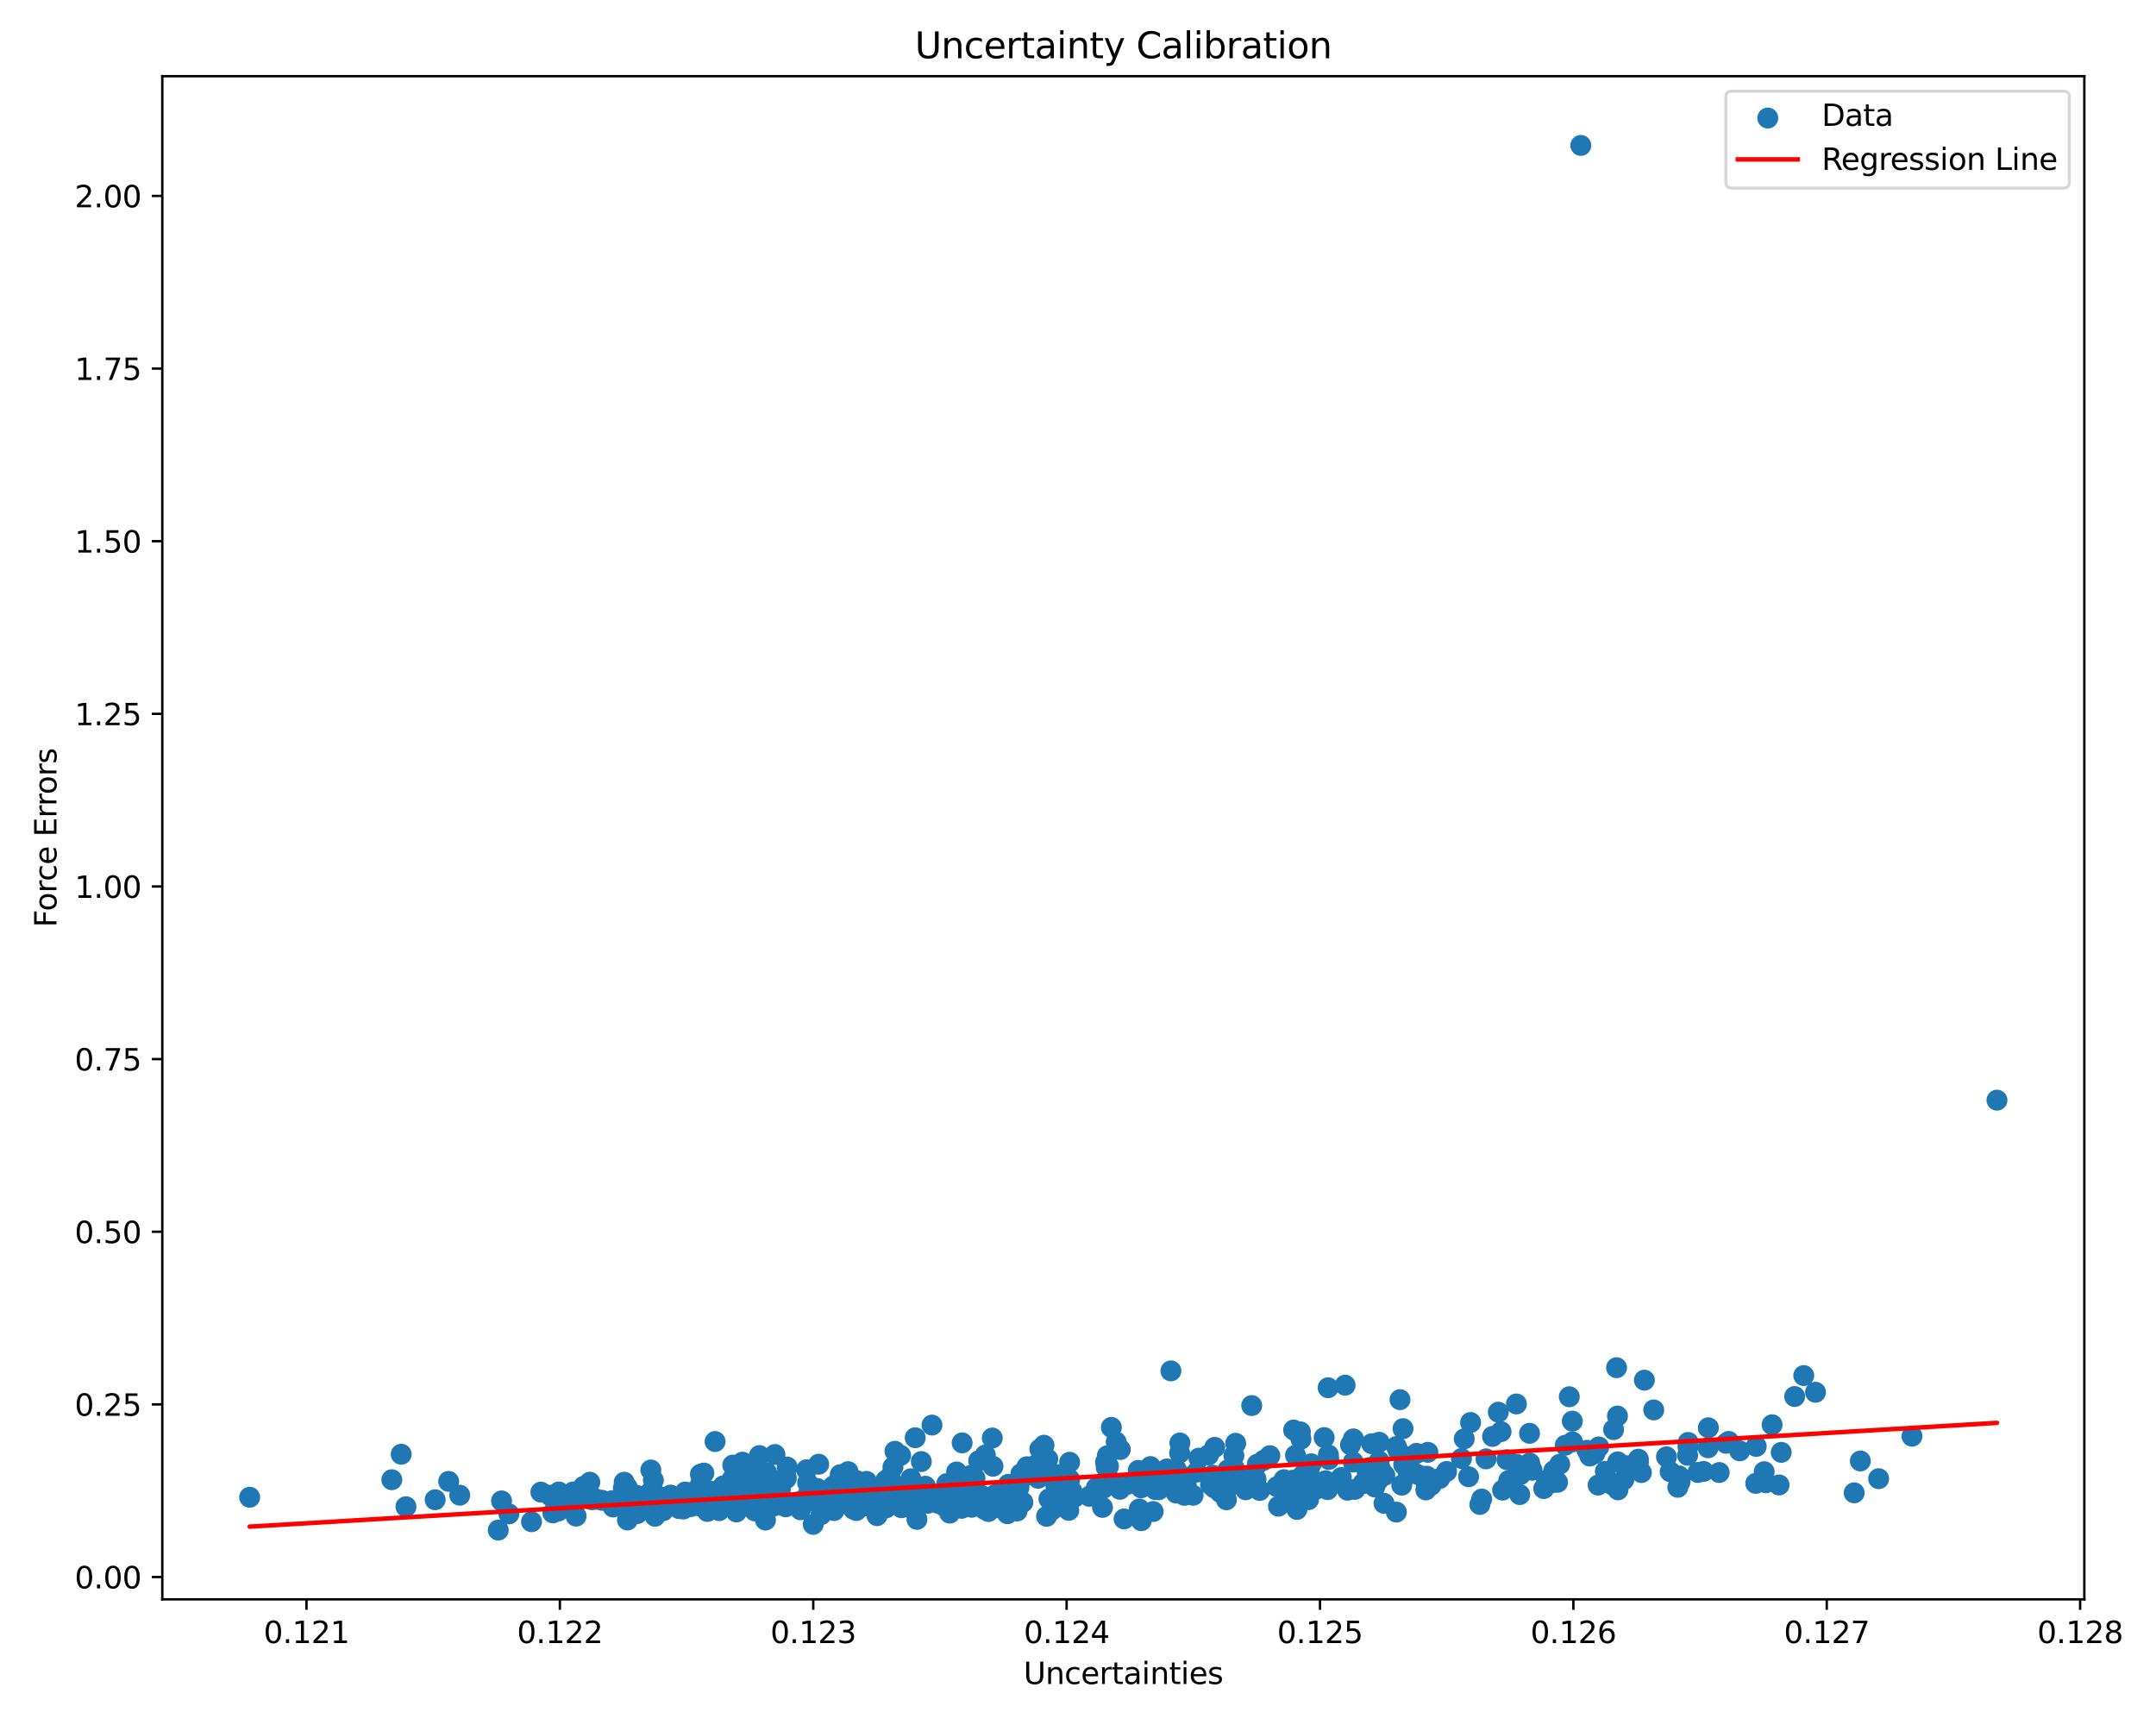<?xml version="1.0" encoding="utf-8" standalone="no"?>
<!DOCTYPE svg PUBLIC "-//W3C//DTD SVG 1.1//EN"
  "http://www.w3.org/Graphics/SVG/1.1/DTD/svg11.dtd">
<svg xmlns:xlink="http://www.w3.org/1999/xlink" width="720pt" height="576pt" viewBox="0 0 720 576" xmlns="http://www.w3.org/2000/svg" version="1.1">
 <defs>
  <style type="text/css">*{stroke-linejoin: round; stroke-linecap: butt}</style>
 </defs>
 <g id="figure_1">
  <g id="patch_1">
   <path d="M 0 576 
L 720 576 
L 720 0 
L 0 0 
z
" style="fill: #ffffff"/>
  </g>
  <g id="axes_1">
   <g id="patch_2">
    <path d="M 54.2 534.04 
L 696.065 534.04 
L 696.065 25.44 
L 54.2 25.44 
z
" style="fill: #ffffff"/>
   </g>
   <g id="PathCollection_1">
    <defs>
     <path id="mca40dcc9f4" d="M 0 3 
C 0.796 3 1.559 2.684 2.121 2.121 
C 2.684 1.559 3 0.796 3 0 
C 3 -0.796 2.684 -1.559 2.121 -2.121 
C 1.559 -2.684 0.796 -3 0 -3 
C -0.796 -3 -1.559 -2.684 -2.121 -2.121 
C -2.684 -1.559 -3 -0.796 -3 0 
C -3 0.796 -2.684 1.559 -2.121 2.121 
C -1.559 2.684 -0.796 3 0 3 
z
" style="stroke: #1f77b4"/>
    </defs>
    <g clip-path="url(#p41ffa3c088)">
     <use xlink:href="#mca40dcc9f4" x="443.631" y="485.807" style="fill: #1f77b4; stroke: #1f77b4"/>
     <use xlink:href="#mca40dcc9f4" x="476.503" y="492.923" style="fill: #1f77b4; stroke: #1f77b4"/>
     <use xlink:href="#mca40dcc9f4" x="432.009" y="477.506" style="fill: #1f77b4; stroke: #1f77b4"/>
     <use xlink:href="#mca40dcc9f4" x="460.576" y="481.595" style="fill: #1f77b4; stroke: #1f77b4"/>
     <use xlink:href="#mca40dcc9f4" x="256.599" y="502.361" style="fill: #1f77b4; stroke: #1f77b4"/>
     <use xlink:href="#mca40dcc9f4" x="538.578" y="495.895" style="fill: #1f77b4; stroke: #1f77b4"/>
     <use xlink:href="#mca40dcc9f4" x="392.594" y="495.602" style="fill: #1f77b4; stroke: #1f77b4"/>
     <use xlink:href="#mca40dcc9f4" x="563.705" y="483.03" style="fill: #1f77b4; stroke: #1f77b4"/>
     <use xlink:href="#mca40dcc9f4" x="344.79" y="490.014" style="fill: #1f77b4; stroke: #1f77b4"/>
     <use xlink:href="#mca40dcc9f4" x="186.45" y="504.547" style="fill: #1f77b4; stroke: #1f77b4"/>
     <use xlink:href="#mca40dcc9f4" x="273.311" y="500.36" style="fill: #1f77b4; stroke: #1f77b4"/>
     <use xlink:href="#mca40dcc9f4" x="470.31" y="492.329" style="fill: #1f77b4; stroke: #1f77b4"/>
     <use xlink:href="#mca40dcc9f4" x="322.658" y="494.623" style="fill: #1f77b4; stroke: #1f77b4"/>
     <use xlink:href="#mca40dcc9f4" x="223.95" y="499.234" style="fill: #1f77b4; stroke: #1f77b4"/>
     <use xlink:href="#mca40dcc9f4" x="233.969" y="495.508" style="fill: #1f77b4; stroke: #1f77b4"/>
     <use xlink:href="#mca40dcc9f4" x="468.108" y="495.922" style="fill: #1f77b4; stroke: #1f77b4"/>
     <use xlink:href="#mca40dcc9f4" x="434.278" y="478.128" style="fill: #1f77b4; stroke: #1f77b4"/>
     <use xlink:href="#mca40dcc9f4" x="283.214" y="491.396" style="fill: #1f77b4; stroke: #1f77b4"/>
     <use xlink:href="#mca40dcc9f4" x="292.885" y="506.098" style="fill: #1f77b4; stroke: #1f77b4"/>
     <use xlink:href="#mca40dcc9f4" x="186.624" y="498.198" style="fill: #1f77b4; stroke: #1f77b4"/>
     <use xlink:href="#mca40dcc9f4" x="238.808" y="481.353" style="fill: #1f77b4; stroke: #1f77b4"/>
     <use xlink:href="#mca40dcc9f4" x="325.61" y="493.577" style="fill: #1f77b4; stroke: #1f77b4"/>
     <use xlink:href="#mca40dcc9f4" x="567.014" y="491.675" style="fill: #1f77b4; stroke: #1f77b4"/>
     <use xlink:href="#mca40dcc9f4" x="190.268" y="499.928" style="fill: #1f77b4; stroke: #1f77b4"/>
     <use xlink:href="#mca40dcc9f4" x="586.332" y="495.314" style="fill: #1f77b4; stroke: #1f77b4"/>
     <use xlink:href="#mca40dcc9f4" x="390.738" y="494.338" style="fill: #1f77b4; stroke: #1f77b4"/>
     <use xlink:href="#mca40dcc9f4" x="589.738" y="495.11" style="fill: #1f77b4; stroke: #1f77b4"/>
     <use xlink:href="#mca40dcc9f4" x="451.963" y="480.471" style="fill: #1f77b4; stroke: #1f77b4"/>
     <use xlink:href="#mca40dcc9f4" x="199.346" y="500.659" style="fill: #1f77b4; stroke: #1f77b4"/>
     <use xlink:href="#mca40dcc9f4" x="371.139" y="476.619" style="fill: #1f77b4; stroke: #1f77b4"/>
     <use xlink:href="#mca40dcc9f4" x="251.801" y="500.033" style="fill: #1f77b4; stroke: #1f77b4"/>
     <use xlink:href="#mca40dcc9f4" x="563.582" y="485.946" style="fill: #1f77b4; stroke: #1f77b4"/>
     <use xlink:href="#mca40dcc9f4" x="260.064" y="499.9" style="fill: #1f77b4; stroke: #1f77b4"/>
     <use xlink:href="#mca40dcc9f4" x="467.533" y="467.367" style="fill: #1f77b4; stroke: #1f77b4"/>
     <use xlink:href="#mca40dcc9f4" x="303.634" y="501.549" style="fill: #1f77b4; stroke: #1f77b4"/>
     <use xlink:href="#mca40dcc9f4" x="533.687" y="495.894" style="fill: #1f77b4; stroke: #1f77b4"/>
     <use xlink:href="#mca40dcc9f4" x="563.771" y="481.65" style="fill: #1f77b4; stroke: #1f77b4"/>
     <use xlink:href="#mca40dcc9f4" x="274.193" y="505.78" style="fill: #1f77b4; stroke: #1f77b4"/>
     <use xlink:href="#mca40dcc9f4" x="543.301" y="489.436" style="fill: #1f77b4; stroke: #1f77b4"/>
     <use xlink:href="#mca40dcc9f4" x="570.421" y="483.43" style="fill: #1f77b4; stroke: #1f77b4"/>
     <use xlink:href="#mca40dcc9f4" x="280.157" y="497.214" style="fill: #1f77b4; stroke: #1f77b4"/>
     <use xlink:href="#mca40dcc9f4" x="299.72" y="498.716" style="fill: #1f77b4; stroke: #1f77b4"/>
     <use xlink:href="#mca40dcc9f4" x="389.724" y="490.488" style="fill: #1f77b4; stroke: #1f77b4"/>
     <use xlink:href="#mca40dcc9f4" x="280.244" y="500.371" style="fill: #1f77b4; stroke: #1f77b4"/>
     <use xlink:href="#mca40dcc9f4" x="294.014" y="498.761" style="fill: #1f77b4; stroke: #1f77b4"/>
     <use xlink:href="#mca40dcc9f4" x="289.989" y="501.865" style="fill: #1f77b4; stroke: #1f77b4"/>
     <use xlink:href="#mca40dcc9f4" x="282.835" y="501.318" style="fill: #1f77b4; stroke: #1f77b4"/>
     <use xlink:href="#mca40dcc9f4" x="426.438" y="496.412" style="fill: #1f77b4; stroke: #1f77b4"/>
     <use xlink:href="#mca40dcc9f4" x="456.508" y="491.184" style="fill: #1f77b4; stroke: #1f77b4"/>
     <use xlink:href="#mca40dcc9f4" x="638.517" y="479.575" style="fill: #1f77b4; stroke: #1f77b4"/>
     <use xlink:href="#mca40dcc9f4" x="542.285" y="494.105" style="fill: #1f77b4; stroke: #1f77b4"/>
     <use xlink:href="#mca40dcc9f4" x="330.087" y="504.719" style="fill: #1f77b4; stroke: #1f77b4"/>
     <use xlink:href="#mca40dcc9f4" x="237.775" y="498.988" style="fill: #1f77b4; stroke: #1f77b4"/>
     <use xlink:href="#mca40dcc9f4" x="380.109" y="490.985" style="fill: #1f77b4; stroke: #1f77b4"/>
     <use xlink:href="#mca40dcc9f4" x="424.066" y="486.066" style="fill: #1f77b4; stroke: #1f77b4"/>
     <use xlink:href="#mca40dcc9f4" x="329.266" y="503.158" style="fill: #1f77b4; stroke: #1f77b4"/>
     <use xlink:href="#mca40dcc9f4" x="274.177" y="500.555" style="fill: #1f77b4; stroke: #1f77b4"/>
     <use xlink:href="#mca40dcc9f4" x="305.637" y="480.08" style="fill: #1f77b4; stroke: #1f77b4"/>
     <use xlink:href="#mca40dcc9f4" x="295.872" y="503.546" style="fill: #1f77b4; stroke: #1f77b4"/>
     <use xlink:href="#mca40dcc9f4" x="285.902" y="494.356" style="fill: #1f77b4; stroke: #1f77b4"/>
     <use xlink:href="#mca40dcc9f4" x="258.488" y="502.852" style="fill: #1f77b4; stroke: #1f77b4"/>
     <use xlink:href="#mca40dcc9f4" x="412.835" y="493.536" style="fill: #1f77b4; stroke: #1f77b4"/>
     <use xlink:href="#mca40dcc9f4" x="410.074" y="490.811" style="fill: #1f77b4; stroke: #1f77b4"/>
     <use xlink:href="#mca40dcc9f4" x="295.358" y="499.903" style="fill: #1f77b4; stroke: #1f77b4"/>
     <use xlink:href="#mca40dcc9f4" x="627.378" y="493.758" style="fill: #1f77b4; stroke: #1f77b4"/>
     <use xlink:href="#mca40dcc9f4" x="287.571" y="495.715" style="fill: #1f77b4; stroke: #1f77b4"/>
     <use xlink:href="#mca40dcc9f4" x="244.639" y="493.738" style="fill: #1f77b4; stroke: #1f77b4"/>
     <use xlink:href="#mca40dcc9f4" x="602.365" y="459.321" style="fill: #1f77b4; stroke: #1f77b4"/>
     <use xlink:href="#mca40dcc9f4" x="503.835" y="494.353" style="fill: #1f77b4; stroke: #1f77b4"/>
     <use xlink:href="#mca40dcc9f4" x="326.837" y="487.77" style="fill: #1f77b4; stroke: #1f77b4"/>
     <use xlink:href="#mca40dcc9f4" x="374.007" y="497.308" style="fill: #1f77b4; stroke: #1f77b4"/>
     <use xlink:href="#mca40dcc9f4" x="407.52" y="498.338" style="fill: #1f77b4; stroke: #1f77b4"/>
     <use xlink:href="#mca40dcc9f4" x="384.197" y="489.696" style="fill: #1f77b4; stroke: #1f77b4"/>
     <use xlink:href="#mca40dcc9f4" x="336.29" y="502.832" style="fill: #1f77b4; stroke: #1f77b4"/>
     <use xlink:href="#mca40dcc9f4" x="278.351" y="496.126" style="fill: #1f77b4; stroke: #1f77b4"/>
     <use xlink:href="#mca40dcc9f4" x="324.727" y="502.593" style="fill: #1f77b4; stroke: #1f77b4"/>
     <use xlink:href="#mca40dcc9f4" x="369.201" y="488.226" style="fill: #1f77b4; stroke: #1f77b4"/>
     <use xlink:href="#mca40dcc9f4" x="240.198" y="504.415" style="fill: #1f77b4; stroke: #1f77b4"/>
     <use xlink:href="#mca40dcc9f4" x="405.672" y="483.295" style="fill: #1f77b4; stroke: #1f77b4"/>
     <use xlink:href="#mca40dcc9f4" x="369.43" y="489.994" style="fill: #1f77b4; stroke: #1f77b4"/>
     <use xlink:href="#mca40dcc9f4" x="420.681" y="497.683" style="fill: #1f77b4; stroke: #1f77b4"/>
     <use xlink:href="#mca40dcc9f4" x="390.189" y="493.467" style="fill: #1f77b4; stroke: #1f77b4"/>
     <use xlink:href="#mca40dcc9f4" x="250.139" y="491.032" style="fill: #1f77b4; stroke: #1f77b4"/>
     <use xlink:href="#mca40dcc9f4" x="271.576" y="508.997" style="fill: #1f77b4; stroke: #1f77b4"/>
     <use xlink:href="#mca40dcc9f4" x="255.436" y="502.187" style="fill: #1f77b4; stroke: #1f77b4"/>
     <use xlink:href="#mca40dcc9f4" x="354.341" y="496.805" style="fill: #1f77b4; stroke: #1f77b4"/>
     <use xlink:href="#mca40dcc9f4" x="309.017" y="496.261" style="fill: #1f77b4; stroke: #1f77b4"/>
     <use xlink:href="#mca40dcc9f4" x="209.196" y="500.871" style="fill: #1f77b4; stroke: #1f77b4"/>
     <use xlink:href="#mca40dcc9f4" x="331.946" y="501.125" style="fill: #1f77b4; stroke: #1f77b4"/>
     <use xlink:href="#mca40dcc9f4" x="428.789" y="494.09" style="fill: #1f77b4; stroke: #1f77b4"/>
     <use xlink:href="#mca40dcc9f4" x="449.198" y="462.532" style="fill: #1f77b4; stroke: #1f77b4"/>
     <use xlink:href="#mca40dcc9f4" x="518.854" y="491.13" style="fill: #1f77b4; stroke: #1f77b4"/>
     <use xlink:href="#mca40dcc9f4" x="353.213" y="492.4" style="fill: #1f77b4; stroke: #1f77b4"/>
     <use xlink:href="#mca40dcc9f4" x="340.265" y="496.768" style="fill: #1f77b4; stroke: #1f77b4"/>
     <use xlink:href="#mca40dcc9f4" x="527.915" y="48.558" style="fill: #1f77b4; stroke: #1f77b4"/>
     <use xlink:href="#mca40dcc9f4" x="330.909" y="500.525" style="fill: #1f77b4; stroke: #1f77b4"/>
     <use xlink:href="#mca40dcc9f4" x="331.613" y="489.61" style="fill: #1f77b4; stroke: #1f77b4"/>
     <use xlink:href="#mca40dcc9f4" x="426.941" y="502.941" style="fill: #1f77b4; stroke: #1f77b4"/>
     <use xlink:href="#mca40dcc9f4" x="245.352" y="498.594" style="fill: #1f77b4; stroke: #1f77b4"/>
     <use xlink:href="#mca40dcc9f4" x="473.042" y="485.291" style="fill: #1f77b4; stroke: #1f77b4"/>
     <use xlink:href="#mca40dcc9f4" x="381.081" y="496.808" style="fill: #1f77b4; stroke: #1f77b4"/>
     <use xlink:href="#mca40dcc9f4" x="197.562" y="499.811" style="fill: #1f77b4; stroke: #1f77b4"/>
     <use xlink:href="#mca40dcc9f4" x="236.221" y="504.685" style="fill: #1f77b4; stroke: #1f77b4"/>
     <use xlink:href="#mca40dcc9f4" x="491.105" y="474.998" style="fill: #1f77b4; stroke: #1f77b4"/>
     <use xlink:href="#mca40dcc9f4" x="412.363" y="491.964" style="fill: #1f77b4; stroke: #1f77b4"/>
     <use xlink:href="#mca40dcc9f4" x="336.729" y="495.636" style="fill: #1f77b4; stroke: #1f77b4"/>
     <use xlink:href="#mca40dcc9f4" x="183.688" y="499.265" style="fill: #1f77b4; stroke: #1f77b4"/>
     <use xlink:href="#mca40dcc9f4" x="540.242" y="488.134" style="fill: #1f77b4; stroke: #1f77b4"/>
     <use xlink:href="#mca40dcc9f4" x="285.823" y="499.812" style="fill: #1f77b4; stroke: #1f77b4"/>
     <use xlink:href="#mca40dcc9f4" x="217.345" y="490.844" style="fill: #1f77b4; stroke: #1f77b4"/>
     <use xlink:href="#mca40dcc9f4" x="321.03" y="497.676" style="fill: #1f77b4; stroke: #1f77b4"/>
     <use xlink:href="#mca40dcc9f4" x="223.814" y="501.98" style="fill: #1f77b4; stroke: #1f77b4"/>
     <use xlink:href="#mca40dcc9f4" x="366.456" y="497.575" style="fill: #1f77b4; stroke: #1f77b4"/>
     <use xlink:href="#mca40dcc9f4" x="421.959" y="487.647" style="fill: #1f77b4; stroke: #1f77b4"/>
     <use xlink:href="#mca40dcc9f4" x="340.658" y="494.613" style="fill: #1f77b4; stroke: #1f77b4"/>
     <use xlink:href="#mca40dcc9f4" x="255.344" y="501.12" style="fill: #1f77b4; stroke: #1f77b4"/>
     <use xlink:href="#mca40dcc9f4" x="434.45" y="480.55" style="fill: #1f77b4; stroke: #1f77b4"/>
     <use xlink:href="#mca40dcc9f4" x="190.892" y="502.552" style="fill: #1f77b4; stroke: #1f77b4"/>
     <use xlink:href="#mca40dcc9f4" x="433.111" y="504.02" style="fill: #1f77b4; stroke: #1f77b4"/>
     <use xlink:href="#mca40dcc9f4" x="253.076" y="502.499" style="fill: #1f77b4; stroke: #1f77b4"/>
     <use xlink:href="#mca40dcc9f4" x="376.562" y="495.63" style="fill: #1f77b4; stroke: #1f77b4"/>
     <use xlink:href="#mca40dcc9f4" x="191.399" y="498.168" style="fill: #1f77b4; stroke: #1f77b4"/>
     <use xlink:href="#mca40dcc9f4" x="303.994" y="503.45" style="fill: #1f77b4; stroke: #1f77b4"/>
     <use xlink:href="#mca40dcc9f4" x="242.555" y="502.244" style="fill: #1f77b4; stroke: #1f77b4"/>
     <use xlink:href="#mca40dcc9f4" x="201.09" y="500.978" style="fill: #1f77b4; stroke: #1f77b4"/>
     <use xlink:href="#mca40dcc9f4" x="233.909" y="492.274" style="fill: #1f77b4; stroke: #1f77b4"/>
     <use xlink:href="#mca40dcc9f4" x="347.255" y="483.879" style="fill: #1f77b4; stroke: #1f77b4"/>
     <use xlink:href="#mca40dcc9f4" x="366.148" y="496.73" style="fill: #1f77b4; stroke: #1f77b4"/>
     <use xlink:href="#mca40dcc9f4" x="334.647" y="502.384" style="fill: #1f77b4; stroke: #1f77b4"/>
     <use xlink:href="#mca40dcc9f4" x="357.22" y="493.983" style="fill: #1f77b4; stroke: #1f77b4"/>
     <use xlink:href="#mca40dcc9f4" x="522.723" y="482.588" style="fill: #1f77b4; stroke: #1f77b4"/>
     <use xlink:href="#mca40dcc9f4" x="343.822" y="492.245" style="fill: #1f77b4; stroke: #1f77b4"/>
     <use xlink:href="#mca40dcc9f4" x="245.767" y="494.166" style="fill: #1f77b4; stroke: #1f77b4"/>
     <use xlink:href="#mca40dcc9f4" x="332.345" y="499.056" style="fill: #1f77b4; stroke: #1f77b4"/>
     <use xlink:href="#mca40dcc9f4" x="549.145" y="460.852" style="fill: #1f77b4; stroke: #1f77b4"/>
     <use xlink:href="#mca40dcc9f4" x="561.069" y="494.779" style="fill: #1f77b4; stroke: #1f77b4"/>
     <use xlink:href="#mca40dcc9f4" x="356.919" y="504.329" style="fill: #1f77b4; stroke: #1f77b4"/>
     <use xlink:href="#mca40dcc9f4" x="269.339" y="490.772" style="fill: #1f77b4; stroke: #1f77b4"/>
     <use xlink:href="#mca40dcc9f4" x="262.851" y="502.763" style="fill: #1f77b4; stroke: #1f77b4"/>
     <use xlink:href="#mca40dcc9f4" x="309.823" y="501.954" style="fill: #1f77b4; stroke: #1f77b4"/>
     <use xlink:href="#mca40dcc9f4" x="358.858" y="499.911" style="fill: #1f77b4; stroke: #1f77b4"/>
     <use xlink:href="#mca40dcc9f4" x="560.7" y="492.821" style="fill: #1f77b4; stroke: #1f77b4"/>
     <use xlink:href="#mca40dcc9f4" x="507.523" y="499.065" style="fill: #1f77b4; stroke: #1f77b4"/>
     <use xlink:href="#mca40dcc9f4" x="352.418" y="499.68" style="fill: #1f77b4; stroke: #1f77b4"/>
     <use xlink:href="#mca40dcc9f4" x="381.126" y="507.781" style="fill: #1f77b4; stroke: #1f77b4"/>
     <use xlink:href="#mca40dcc9f4" x="233.523" y="500.5" style="fill: #1f77b4; stroke: #1f77b4"/>
     <use xlink:href="#mca40dcc9f4" x="391.024" y="457.749" style="fill: #1f77b4; stroke: #1f77b4"/>
     <use xlink:href="#mca40dcc9f4" x="395.332" y="493.099" style="fill: #1f77b4; stroke: #1f77b4"/>
     <use xlink:href="#mca40dcc9f4" x="340.626" y="501" style="fill: #1f77b4; stroke: #1f77b4"/>
     <use xlink:href="#mca40dcc9f4" x="520.159" y="494.958" style="fill: #1f77b4; stroke: #1f77b4"/>
     <use xlink:href="#mca40dcc9f4" x="307.7" y="499.827" style="fill: #1f77b4; stroke: #1f77b4"/>
     <use xlink:href="#mca40dcc9f4" x="385.883" y="497.414" style="fill: #1f77b4; stroke: #1f77b4"/>
     <use xlink:href="#mca40dcc9f4" x="461.065" y="490.653" style="fill: #1f77b4; stroke: #1f77b4"/>
     <use xlink:href="#mca40dcc9f4" x="370.178" y="489.606" style="fill: #1f77b4; stroke: #1f77b4"/>
     <use xlink:href="#mca40dcc9f4" x="538.861" y="477.365" style="fill: #1f77b4; stroke: #1f77b4"/>
     <use xlink:href="#mca40dcc9f4" x="468.536" y="477.045" style="fill: #1f77b4; stroke: #1f77b4"/>
     <use xlink:href="#mca40dcc9f4" x="477.962" y="495.931" style="fill: #1f77b4; stroke: #1f77b4"/>
     <use xlink:href="#mca40dcc9f4" x="321.31" y="481.796" style="fill: #1f77b4; stroke: #1f77b4"/>
     <use xlink:href="#mca40dcc9f4" x="337.411" y="497.818" style="fill: #1f77b4; stroke: #1f77b4"/>
     <use xlink:href="#mca40dcc9f4" x="257.475" y="502.424" style="fill: #1f77b4; stroke: #1f77b4"/>
     <use xlink:href="#mca40dcc9f4" x="311.24" y="475.853" style="fill: #1f77b4; stroke: #1f77b4"/>
     <use xlink:href="#mca40dcc9f4" x="149.834" y="494.658" style="fill: #1f77b4; stroke: #1f77b4"/>
     <use xlink:href="#mca40dcc9f4" x="318.809" y="503.431" style="fill: #1f77b4; stroke: #1f77b4"/>
     <use xlink:href="#mca40dcc9f4" x="212.555" y="499.282" style="fill: #1f77b4; stroke: #1f77b4"/>
     <use xlink:href="#mca40dcc9f4" x="404.252" y="495.719" style="fill: #1f77b4; stroke: #1f77b4"/>
     <use xlink:href="#mca40dcc9f4" x="540.152" y="472.828" style="fill: #1f77b4; stroke: #1f77b4"/>
     <use xlink:href="#mca40dcc9f4" x="374.113" y="484.007" style="fill: #1f77b4; stroke: #1f77b4"/>
     <use xlink:href="#mca40dcc9f4" x="506.41" y="468.801" style="fill: #1f77b4; stroke: #1f77b4"/>
     <use xlink:href="#mca40dcc9f4" x="218.497" y="498.526" style="fill: #1f77b4; stroke: #1f77b4"/>
     <use xlink:href="#mca40dcc9f4" x="368.186" y="503.342" style="fill: #1f77b4; stroke: #1f77b4"/>
     <use xlink:href="#mca40dcc9f4" x="532.604" y="485.371" style="fill: #1f77b4; stroke: #1f77b4"/>
     <use xlink:href="#mca40dcc9f4" x="275.312" y="500.63" style="fill: #1f77b4; stroke: #1f77b4"/>
     <use xlink:href="#mca40dcc9f4" x="262.548" y="493.694" style="fill: #1f77b4; stroke: #1f77b4"/>
     <use xlink:href="#mca40dcc9f4" x="166.389" y="510.922" style="fill: #1f77b4; stroke: #1f77b4"/>
     <use xlink:href="#mca40dcc9f4" x="490.436" y="493.099" style="fill: #1f77b4; stroke: #1f77b4"/>
     <use xlink:href="#mca40dcc9f4" x="466.951" y="484.494" style="fill: #1f77b4; stroke: #1f77b4"/>
     <use xlink:href="#mca40dcc9f4" x="244.093" y="498.049" style="fill: #1f77b4; stroke: #1f77b4"/>
     <use xlink:href="#mca40dcc9f4" x="393.937" y="485.183" style="fill: #1f77b4; stroke: #1f77b4"/>
     <use xlink:href="#mca40dcc9f4" x="267.308" y="504.126" style="fill: #1f77b4; stroke: #1f77b4"/>
     <use xlink:href="#mca40dcc9f4" x="351.429" y="504.16" style="fill: #1f77b4; stroke: #1f77b4"/>
     <use xlink:href="#mca40dcc9f4" x="284.402" y="496.139" style="fill: #1f77b4; stroke: #1f77b4"/>
     <use xlink:href="#mca40dcc9f4" x="412.055" y="486.074" style="fill: #1f77b4; stroke: #1f77b4"/>
     <use xlink:href="#mca40dcc9f4" x="520.874" y="488.924" style="fill: #1f77b4; stroke: #1f77b4"/>
     <use xlink:href="#mca40dcc9f4" x="358.009" y="497.979" style="fill: #1f77b4; stroke: #1f77b4"/>
     <use xlink:href="#mca40dcc9f4" x="209.471" y="496.638" style="fill: #1f77b4; stroke: #1f77b4"/>
     <use xlink:href="#mca40dcc9f4" x="284.38" y="500.686" style="fill: #1f77b4; stroke: #1f77b4"/>
     <use xlink:href="#mca40dcc9f4" x="205.778" y="502.524" style="fill: #1f77b4; stroke: #1f77b4"/>
     <use xlink:href="#mca40dcc9f4" x="302.568" y="500.981" style="fill: #1f77b4; stroke: #1f77b4"/>
     <use xlink:href="#mca40dcc9f4" x="431.724" y="494.278" style="fill: #1f77b4; stroke: #1f77b4"/>
     <use xlink:href="#mca40dcc9f4" x="533.913" y="483.156" style="fill: #1f77b4; stroke: #1f77b4"/>
     <use xlink:href="#mca40dcc9f4" x="245.536" y="502.605" style="fill: #1f77b4; stroke: #1f77b4"/>
     <use xlink:href="#mca40dcc9f4" x="529.97" y="484.26" style="fill: #1f77b4; stroke: #1f77b4"/>
     <use xlink:href="#mca40dcc9f4" x="218.997" y="503.194" style="fill: #1f77b4; stroke: #1f77b4"/>
     <use xlink:href="#mca40dcc9f4" x="480.795" y="493.679" style="fill: #1f77b4; stroke: #1f77b4"/>
     <use xlink:href="#mca40dcc9f4" x="324.915" y="495.401" style="fill: #1f77b4; stroke: #1f77b4"/>
     <use xlink:href="#mca40dcc9f4" x="466.333" y="483.022" style="fill: #1f77b4; stroke: #1f77b4"/>
     <use xlink:href="#mca40dcc9f4" x="368.535" y="496.937" style="fill: #1f77b4; stroke: #1f77b4"/>
     <use xlink:href="#mca40dcc9f4" x="234.774" y="497.021" style="fill: #1f77b4; stroke: #1f77b4"/>
     <use xlink:href="#mca40dcc9f4" x="324.495" y="503.299" style="fill: #1f77b4; stroke: #1f77b4"/>
     <use xlink:href="#mca40dcc9f4" x="261.183" y="493.977" style="fill: #1f77b4; stroke: #1f77b4"/>
     <use xlink:href="#mca40dcc9f4" x="167.493" y="501.171" style="fill: #1f77b4; stroke: #1f77b4"/>
     <use xlink:href="#mca40dcc9f4" x="247.937" y="488.24" style="fill: #1f77b4; stroke: #1f77b4"/>
     <use xlink:href="#mca40dcc9f4" x="460.571" y="487.885" style="fill: #1f77b4; stroke: #1f77b4"/>
     <use xlink:href="#mca40dcc9f4" x="234.435" y="502.337" style="fill: #1f77b4; stroke: #1f77b4"/>
     <use xlink:href="#mca40dcc9f4" x="295.811" y="494.338" style="fill: #1f77b4; stroke: #1f77b4"/>
     <use xlink:href="#mca40dcc9f4" x="236.939" y="503.347" style="fill: #1f77b4; stroke: #1f77b4"/>
     <use xlink:href="#mca40dcc9f4" x="460.104" y="494.489" style="fill: #1f77b4; stroke: #1f77b4"/>
     <use xlink:href="#mca40dcc9f4" x="507.783" y="492.373" style="fill: #1f77b4; stroke: #1f77b4"/>
     <use xlink:href="#mca40dcc9f4" x="476.176" y="497.512" style="fill: #1f77b4; stroke: #1f77b4"/>
     <use xlink:href="#mca40dcc9f4" x="192.382" y="506.253" style="fill: #1f77b4; stroke: #1f77b4"/>
     <use xlink:href="#mca40dcc9f4" x="245.919" y="504.855" style="fill: #1f77b4; stroke: #1f77b4"/>
     <use xlink:href="#mca40dcc9f4" x="303.521" y="500.356" style="fill: #1f77b4; stroke: #1f77b4"/>
     <use xlink:href="#mca40dcc9f4" x="437.912" y="488.783" style="fill: #1f77b4; stroke: #1f77b4"/>
     <use xlink:href="#mca40dcc9f4" x="395.498" y="499.313" style="fill: #1f77b4; stroke: #1f77b4"/>
     <use xlink:href="#mca40dcc9f4" x="466.321" y="504.913" style="fill: #1f77b4; stroke: #1f77b4"/>
     <use xlink:href="#mca40dcc9f4" x="196.972" y="494.922" style="fill: #1f77b4; stroke: #1f77b4"/>
     <use xlink:href="#mca40dcc9f4" x="278.92" y="502.78" style="fill: #1f77b4; stroke: #1f77b4"/>
     <use xlink:href="#mca40dcc9f4" x="288.739" y="502.259" style="fill: #1f77b4; stroke: #1f77b4"/>
     <use xlink:href="#mca40dcc9f4" x="621.266" y="487.837" style="fill: #1f77b4; stroke: #1f77b4"/>
     <use xlink:href="#mca40dcc9f4" x="321.123" y="503.659" style="fill: #1f77b4; stroke: #1f77b4"/>
     <use xlink:href="#mca40dcc9f4" x="419.874" y="488.914" style="fill: #1f77b4; stroke: #1f77b4"/>
     <use xlink:href="#mca40dcc9f4" x="468.78" y="489.056" style="fill: #1f77b4; stroke: #1f77b4"/>
     <use xlink:href="#mca40dcc9f4" x="476.841" y="484.947" style="fill: #1f77b4; stroke: #1f77b4"/>
     <use xlink:href="#mca40dcc9f4" x="408.161" y="497.881" style="fill: #1f77b4; stroke: #1f77b4"/>
     <use xlink:href="#mca40dcc9f4" x="328.714" y="503.974" style="fill: #1f77b4; stroke: #1f77b4"/>
     <use xlink:href="#mca40dcc9f4" x="396.191" y="495.97" style="fill: #1f77b4; stroke: #1f77b4"/>
     <use xlink:href="#mca40dcc9f4" x="299.741" y="496.42" style="fill: #1f77b4; stroke: #1f77b4"/>
     <use xlink:href="#mca40dcc9f4" x="180.621" y="498.242" style="fill: #1f77b4; stroke: #1f77b4"/>
     <use xlink:href="#mca40dcc9f4" x="295.798" y="496.189" style="fill: #1f77b4; stroke: #1f77b4"/>
     <use xlink:href="#mca40dcc9f4" x="339.664" y="504.537" style="fill: #1f77b4; stroke: #1f77b4"/>
     <use xlink:href="#mca40dcc9f4" x="516.478" y="494.95" style="fill: #1f77b4; stroke: #1f77b4"/>
     <use xlink:href="#mca40dcc9f4" x="229.502" y="498.739" style="fill: #1f77b4; stroke: #1f77b4"/>
     <use xlink:href="#mca40dcc9f4" x="371.724" y="494.951" style="fill: #1f77b4; stroke: #1f77b4"/>
     <use xlink:href="#mca40dcc9f4" x="417.561" y="492.687" style="fill: #1f77b4; stroke: #1f77b4"/>
     <use xlink:href="#mca40dcc9f4" x="476.349" y="496.161" style="fill: #1f77b4; stroke: #1f77b4"/>
     <use xlink:href="#mca40dcc9f4" x="235.542" y="500.994" style="fill: #1f77b4; stroke: #1f77b4"/>
     <use xlink:href="#mca40dcc9f4" x="437.298" y="492.433" style="fill: #1f77b4; stroke: #1f77b4"/>
     <use xlink:href="#mca40dcc9f4" x="242.186" y="501.586" style="fill: #1f77b4; stroke: #1f77b4"/>
     <use xlink:href="#mca40dcc9f4" x="385.106" y="504.722" style="fill: #1f77b4; stroke: #1f77b4"/>
     <use xlink:href="#mca40dcc9f4" x="539.853" y="456.696" style="fill: #1f77b4; stroke: #1f77b4"/>
     <use xlink:href="#mca40dcc9f4" x="457.339" y="490.03" style="fill: #1f77b4; stroke: #1f77b4"/>
     <use xlink:href="#mca40dcc9f4" x="384.189" y="494.613" style="fill: #1f77b4; stroke: #1f77b4"/>
     <use xlink:href="#mca40dcc9f4" x="212.875" y="505.395" style="fill: #1f77b4; stroke: #1f77b4"/>
     <use xlink:href="#mca40dcc9f4" x="447.922" y="493.353" style="fill: #1f77b4; stroke: #1f77b4"/>
     <use xlink:href="#mca40dcc9f4" x="232.708" y="497.486" style="fill: #1f77b4; stroke: #1f77b4"/>
     <use xlink:href="#mca40dcc9f4" x="296.804" y="500.618" style="fill: #1f77b4; stroke: #1f77b4"/>
     <use xlink:href="#mca40dcc9f4" x="350.292" y="500.498" style="fill: #1f77b4; stroke: #1f77b4"/>
     <use xlink:href="#mca40dcc9f4" x="208.163" y="496.978" style="fill: #1f77b4; stroke: #1f77b4"/>
     <use xlink:href="#mca40dcc9f4" x="483.095" y="491.34" style="fill: #1f77b4; stroke: #1f77b4"/>
     <use xlink:href="#mca40dcc9f4" x="331.406" y="502.388" style="fill: #1f77b4; stroke: #1f77b4"/>
     <use xlink:href="#mca40dcc9f4" x="547.127" y="488.428" style="fill: #1f77b4; stroke: #1f77b4"/>
     <use xlink:href="#mca40dcc9f4" x="288.797" y="495.281" style="fill: #1f77b4; stroke: #1f77b4"/>
     <use xlink:href="#mca40dcc9f4" x="305.794" y="496.918" style="fill: #1f77b4; stroke: #1f77b4"/>
     <use xlink:href="#mca40dcc9f4" x="218.19" y="494.248" style="fill: #1f77b4; stroke: #1f77b4"/>
     <use xlink:href="#mca40dcc9f4" x="204.754" y="503.213" style="fill: #1f77b4; stroke: #1f77b4"/>
     <use xlink:href="#mca40dcc9f4" x="400.376" y="486.886" style="fill: #1f77b4; stroke: #1f77b4"/>
     <use xlink:href="#mca40dcc9f4" x="511.643" y="490.928" style="fill: #1f77b4; stroke: #1f77b4"/>
     <use xlink:href="#mca40dcc9f4" x="450.998" y="482.464" style="fill: #1f77b4; stroke: #1f77b4"/>
     <use xlink:href="#mca40dcc9f4" x="267.019" y="501.414" style="fill: #1f77b4; stroke: #1f77b4"/>
     <use xlink:href="#mca40dcc9f4" x="248.723" y="501.299" style="fill: #1f77b4; stroke: #1f77b4"/>
     <use xlink:href="#mca40dcc9f4" x="273.552" y="502.231" style="fill: #1f77b4; stroke: #1f77b4"/>
     <use xlink:href="#mca40dcc9f4" x="249.648" y="493.768" style="fill: #1f77b4; stroke: #1f77b4"/>
     <use xlink:href="#mca40dcc9f4" x="434.753" y="497.557" style="fill: #1f77b4; stroke: #1f77b4"/>
     <use xlink:href="#mca40dcc9f4" x="599.333" y="466.314" style="fill: #1f77b4; stroke: #1f77b4"/>
     <use xlink:href="#mca40dcc9f4" x="476.774" y="495.763" style="fill: #1f77b4; stroke: #1f77b4"/>
     <use xlink:href="#mca40dcc9f4" x="280.587" y="492.423" style="fill: #1f77b4; stroke: #1f77b4"/>
     <use xlink:href="#mca40dcc9f4" x="331.139" y="500.516" style="fill: #1f77b4; stroke: #1f77b4"/>
     <use xlink:href="#mca40dcc9f4" x="228.191" y="503.891" style="fill: #1f77b4; stroke: #1f77b4"/>
     <use xlink:href="#mca40dcc9f4" x="240.545" y="500.034" style="fill: #1f77b4; stroke: #1f77b4"/>
     <use xlink:href="#mca40dcc9f4" x="470.47" y="486.602" style="fill: #1f77b4; stroke: #1f77b4"/>
     <use xlink:href="#mca40dcc9f4" x="430.116" y="499.176" style="fill: #1f77b4; stroke: #1f77b4"/>
     <use xlink:href="#mca40dcc9f4" x="297.33" y="498.426" style="fill: #1f77b4; stroke: #1f77b4"/>
     <use xlink:href="#mca40dcc9f4" x="209.662" y="501.252" style="fill: #1f77b4; stroke: #1f77b4"/>
     <use xlink:href="#mca40dcc9f4" x="250.409" y="491.422" style="fill: #1f77b4; stroke: #1f77b4"/>
     <use xlink:href="#mca40dcc9f4" x="345.69" y="489.318" style="fill: #1f77b4; stroke: #1f77b4"/>
     <use xlink:href="#mca40dcc9f4" x="552.267" y="470.794" style="fill: #1f77b4; stroke: #1f77b4"/>
     <use xlink:href="#mca40dcc9f4" x="241.928" y="502.26" style="fill: #1f77b4; stroke: #1f77b4"/>
     <use xlink:href="#mca40dcc9f4" x="197.682" y="500.786" style="fill: #1f77b4; stroke: #1f77b4"/>
     <use xlink:href="#mca40dcc9f4" x="438.246" y="497.813" style="fill: #1f77b4; stroke: #1f77b4"/>
     <use xlink:href="#mca40dcc9f4" x="336.422" y="505.455" style="fill: #1f77b4; stroke: #1f77b4"/>
     <use xlink:href="#mca40dcc9f4" x="577.304" y="481.3" style="fill: #1f77b4; stroke: #1f77b4"/>
     <use xlink:href="#mca40dcc9f4" x="262.524" y="493.272" style="fill: #1f77b4; stroke: #1f77b4"/>
     <use xlink:href="#mca40dcc9f4" x="254.762" y="499.065" style="fill: #1f77b4; stroke: #1f77b4"/>
     <use xlink:href="#mca40dcc9f4" x="409.672" y="495.596" style="fill: #1f77b4; stroke: #1f77b4"/>
     <use xlink:href="#mca40dcc9f4" x="548.147" y="491.71" style="fill: #1f77b4; stroke: #1f77b4"/>
     <use xlink:href="#mca40dcc9f4" x="316.041" y="500.249" style="fill: #1f77b4; stroke: #1f77b4"/>
     <use xlink:href="#mca40dcc9f4" x="474.435" y="492.784" style="fill: #1f77b4; stroke: #1f77b4"/>
     <use xlink:href="#mca40dcc9f4" x="270.46" y="501.026" style="fill: #1f77b4; stroke: #1f77b4"/>
     <use xlink:href="#mca40dcc9f4" x="314.107" y="499.911" style="fill: #1f77b4; stroke: #1f77b4"/>
     <use xlink:href="#mca40dcc9f4" x="341.598" y="501.623" style="fill: #1f77b4; stroke: #1f77b4"/>
     <use xlink:href="#mca40dcc9f4" x="516.533" y="494.307" style="fill: #1f77b4; stroke: #1f77b4"/>
     <use xlink:href="#mca40dcc9f4" x="208.454" y="494.93" style="fill: #1f77b4; stroke: #1f77b4"/>
     <use xlink:href="#mca40dcc9f4" x="255.804" y="495.353" style="fill: #1f77b4; stroke: #1f77b4"/>
     <use xlink:href="#mca40dcc9f4" x="226.721" y="503.718" style="fill: #1f77b4; stroke: #1f77b4"/>
     <use xlink:href="#mca40dcc9f4" x="218.692" y="502.453" style="fill: #1f77b4; stroke: #1f77b4"/>
     <use xlink:href="#mca40dcc9f4" x="289.386" y="494.652" style="fill: #1f77b4; stroke: #1f77b4"/>
     <use xlink:href="#mca40dcc9f4" x="301.043" y="503.453" style="fill: #1f77b4; stroke: #1f77b4"/>
     <use xlink:href="#mca40dcc9f4" x="432.633" y="485.924" style="fill: #1f77b4; stroke: #1f77b4"/>
     <use xlink:href="#mca40dcc9f4" x="276.732" y="498.484" style="fill: #1f77b4; stroke: #1f77b4"/>
     <use xlink:href="#mca40dcc9f4" x="430.366" y="498.241" style="fill: #1f77b4; stroke: #1f77b4"/>
     <use xlink:href="#mca40dcc9f4" x="586.492" y="482.969" style="fill: #1f77b4; stroke: #1f77b4"/>
     <use xlink:href="#mca40dcc9f4" x="458.038" y="482.07" style="fill: #1f77b4; stroke: #1f77b4"/>
     <use xlink:href="#mca40dcc9f4" x="340.937" y="492.098" style="fill: #1f77b4; stroke: #1f77b4"/>
     <use xlink:href="#mca40dcc9f4" x="440.672" y="496.194" style="fill: #1f77b4; stroke: #1f77b4"/>
     <use xlink:href="#mca40dcc9f4" x="233.499" y="502.83" style="fill: #1f77b4; stroke: #1f77b4"/>
     <use xlink:href="#mca40dcc9f4" x="288.519" y="495.824" style="fill: #1f77b4; stroke: #1f77b4"/>
     <use xlink:href="#mca40dcc9f4" x="153.533" y="499.265" style="fill: #1f77b4; stroke: #1f77b4"/>
     <use xlink:href="#mca40dcc9f4" x="194.765" y="499.924" style="fill: #1f77b4; stroke: #1f77b4"/>
     <use xlink:href="#mca40dcc9f4" x="503.241" y="487.404" style="fill: #1f77b4; stroke: #1f77b4"/>
     <use xlink:href="#mca40dcc9f4" x="380.473" y="503.874" style="fill: #1f77b4; stroke: #1f77b4"/>
     <use xlink:href="#mca40dcc9f4" x="372.756" y="481.519" style="fill: #1f77b4; stroke: #1f77b4"/>
     <use xlink:href="#mca40dcc9f4" x="392.799" y="498.561" style="fill: #1f77b4; stroke: #1f77b4"/>
     <use xlink:href="#mca40dcc9f4" x="250.794" y="497.856" style="fill: #1f77b4; stroke: #1f77b4"/>
     <use xlink:href="#mca40dcc9f4" x="410.06" y="496.894" style="fill: #1f77b4; stroke: #1f77b4"/>
     <use xlink:href="#mca40dcc9f4" x="455.849" y="495.289" style="fill: #1f77b4; stroke: #1f77b4"/>
     <use xlink:href="#mca40dcc9f4" x="356.825" y="494.161" style="fill: #1f77b4; stroke: #1f77b4"/>
     <use xlink:href="#mca40dcc9f4" x="262.868" y="489.854" style="fill: #1f77b4; stroke: #1f77b4"/>
     <use xlink:href="#mca40dcc9f4" x="510.797" y="478.6" style="fill: #1f77b4; stroke: #1f77b4"/>
     <use xlink:href="#mca40dcc9f4" x="395.939" y="495.513" style="fill: #1f77b4; stroke: #1f77b4"/>
     <use xlink:href="#mca40dcc9f4" x="319.1" y="498.054" style="fill: #1f77b4; stroke: #1f77b4"/>
     <use xlink:href="#mca40dcc9f4" x="557.75" y="491.414" style="fill: #1f77b4; stroke: #1f77b4"/>
     <use xlink:href="#mca40dcc9f4" x="443.536" y="463.385" style="fill: #1f77b4; stroke: #1f77b4"/>
     <use xlink:href="#mca40dcc9f4" x="273.665" y="500.309" style="fill: #1f77b4; stroke: #1f77b4"/>
     <use xlink:href="#mca40dcc9f4" x="348.64" y="482.578" style="fill: #1f77b4; stroke: #1f77b4"/>
     <use xlink:href="#mca40dcc9f4" x="318.151" y="500.803" style="fill: #1f77b4; stroke: #1f77b4"/>
     <use xlink:href="#mca40dcc9f4" x="540.318" y="495.81" style="fill: #1f77b4; stroke: #1f77b4"/>
     <use xlink:href="#mca40dcc9f4" x="305.131" y="501.931" style="fill: #1f77b4; stroke: #1f77b4"/>
     <use xlink:href="#mca40dcc9f4" x="230.633" y="503.088" style="fill: #1f77b4; stroke: #1f77b4"/>
     <use xlink:href="#mca40dcc9f4" x="283.898" y="502.499" style="fill: #1f77b4; stroke: #1f77b4"/>
     <use xlink:href="#mca40dcc9f4" x="269.769" y="501.232" style="fill: #1f77b4; stroke: #1f77b4"/>
     <use xlink:href="#mca40dcc9f4" x="375.383" y="507.186" style="fill: #1f77b4; stroke: #1f77b4"/>
     <use xlink:href="#mca40dcc9f4" x="236.371" y="503.697" style="fill: #1f77b4; stroke: #1f77b4"/>
     <use xlink:href="#mca40dcc9f4" x="133.986" y="485.593" style="fill: #1f77b4; stroke: #1f77b4"/>
     <use xlink:href="#mca40dcc9f4" x="300.776" y="485.975" style="fill: #1f77b4; stroke: #1f77b4"/>
     <use xlink:href="#mca40dcc9f4" x="256.023" y="491.698" style="fill: #1f77b4; stroke: #1f77b4"/>
     <use xlink:href="#mca40dcc9f4" x="304.186" y="493.78" style="fill: #1f77b4; stroke: #1f77b4"/>
     <use xlink:href="#mca40dcc9f4" x="462.449" y="492.611" style="fill: #1f77b4; stroke: #1f77b4"/>
     <use xlink:href="#mca40dcc9f4" x="194.864" y="496.341" style="fill: #1f77b4; stroke: #1f77b4"/>
     <use xlink:href="#mca40dcc9f4" x="619.202" y="498.478" style="fill: #1f77b4; stroke: #1f77b4"/>
     <use xlink:href="#mca40dcc9f4" x="524.067" y="466.399" style="fill: #1f77b4; stroke: #1f77b4"/>
     <use xlink:href="#mca40dcc9f4" x="252.067" y="504.508" style="fill: #1f77b4; stroke: #1f77b4"/>
     <use xlink:href="#mca40dcc9f4" x="335.917" y="502.478" style="fill: #1f77b4; stroke: #1f77b4"/>
     <use xlink:href="#mca40dcc9f4" x="556.521" y="486.442" style="fill: #1f77b4; stroke: #1f77b4"/>
     <use xlink:href="#mca40dcc9f4" x="225.128" y="502.486" style="fill: #1f77b4; stroke: #1f77b4"/>
     <use xlink:href="#mca40dcc9f4" x="316.43" y="499.102" style="fill: #1f77b4; stroke: #1f77b4"/>
     <use xlink:href="#mca40dcc9f4" x="187.844" y="503.298" style="fill: #1f77b4; stroke: #1f77b4"/>
     <use xlink:href="#mca40dcc9f4" x="169.953" y="505.503" style="fill: #1f77b4; stroke: #1f77b4"/>
     <use xlink:href="#mca40dcc9f4" x="303.402" y="498.433" style="fill: #1f77b4; stroke: #1f77b4"/>
     <use xlink:href="#mca40dcc9f4" x="216.845" y="498.576" style="fill: #1f77b4; stroke: #1f77b4"/>
     <use xlink:href="#mca40dcc9f4" x="255.626" y="507.563" style="fill: #1f77b4; stroke: #1f77b4"/>
     <use xlink:href="#mca40dcc9f4" x="530.908" y="486.191" style="fill: #1f77b4; stroke: #1f77b4"/>
     <use xlink:href="#mca40dcc9f4" x="412.655" y="481.938" style="fill: #1f77b4; stroke: #1f77b4"/>
     <use xlink:href="#mca40dcc9f4" x="357.197" y="488.263" style="fill: #1f77b4; stroke: #1f77b4"/>
     <use xlink:href="#mca40dcc9f4" x="130.844" y="494.101" style="fill: #1f77b4; stroke: #1f77b4"/>
     <use xlink:href="#mca40dcc9f4" x="285.209" y="494.598" style="fill: #1f77b4; stroke: #1f77b4"/>
     <use xlink:href="#mca40dcc9f4" x="322.336" y="498.498" style="fill: #1f77b4; stroke: #1f77b4"/>
     <use xlink:href="#mca40dcc9f4" x="204.383" y="501.117" style="fill: #1f77b4; stroke: #1f77b4"/>
     <use xlink:href="#mca40dcc9f4" x="242.546" y="502.863" style="fill: #1f77b4; stroke: #1f77b4"/>
     <use xlink:href="#mca40dcc9f4" x="251.924" y="500.506" style="fill: #1f77b4; stroke: #1f77b4"/>
     <use xlink:href="#mca40dcc9f4" x="284.109" y="496.373" style="fill: #1f77b4; stroke: #1f77b4"/>
     <use xlink:href="#mca40dcc9f4" x="403.612" y="485.818" style="fill: #1f77b4; stroke: #1f77b4"/>
     <use xlink:href="#mca40dcc9f4" x="399.648" y="491.562" style="fill: #1f77b4; stroke: #1f77b4"/>
     <use xlink:href="#mca40dcc9f4" x="254.116" y="499.184" style="fill: #1f77b4; stroke: #1f77b4"/>
     <use xlink:href="#mca40dcc9f4" x="83.376" y="499.953" style="fill: #1f77b4; stroke: #1f77b4"/>
     <use xlink:href="#mca40dcc9f4" x="501.783" y="497.58" style="fill: #1f77b4; stroke: #1f77b4"/>
     <use xlink:href="#mca40dcc9f4" x="237.639" y="497.953" style="fill: #1f77b4; stroke: #1f77b4"/>
     <use xlink:href="#mca40dcc9f4" x="591.799" y="475.743" style="fill: #1f77b4; stroke: #1f77b4"/>
     <use xlink:href="#mca40dcc9f4" x="258.793" y="485.676" style="fill: #1f77b4; stroke: #1f77b4"/>
     <use xlink:href="#mca40dcc9f4" x="270.535" y="500.249" style="fill: #1f77b4; stroke: #1f77b4"/>
     <use xlink:href="#mca40dcc9f4" x="348.481" y="492.186" style="fill: #1f77b4; stroke: #1f77b4"/>
     <use xlink:href="#mca40dcc9f4" x="330.723" y="500.262" style="fill: #1f77b4; stroke: #1f77b4"/>
     <use xlink:href="#mca40dcc9f4" x="589.157" y="491.421" style="fill: #1f77b4; stroke: #1f77b4"/>
     <use xlink:href="#mca40dcc9f4" x="392.341" y="497.738" style="fill: #1f77b4; stroke: #1f77b4"/>
     <use xlink:href="#mca40dcc9f4" x="496.261" y="487.135" style="fill: #1f77b4; stroke: #1f77b4"/>
     <use xlink:href="#mca40dcc9f4" x="355.08" y="497.997" style="fill: #1f77b4; stroke: #1f77b4"/>
     <use xlink:href="#mca40dcc9f4" x="228.828" y="498.201" style="fill: #1f77b4; stroke: #1f77b4"/>
     <use xlink:href="#mca40dcc9f4" x="340.145" y="500.968" style="fill: #1f77b4; stroke: #1f77b4"/>
     <use xlink:href="#mca40dcc9f4" x="442.214" y="480.03" style="fill: #1f77b4; stroke: #1f77b4"/>
     <use xlink:href="#mca40dcc9f4" x="369.794" y="486.097" style="fill: #1f77b4; stroke: #1f77b4"/>
     <use xlink:href="#mca40dcc9f4" x="349.91" y="487.208" style="fill: #1f77b4; stroke: #1f77b4"/>
     <use xlink:href="#mca40dcc9f4" x="184.021" y="499.651" style="fill: #1f77b4; stroke: #1f77b4"/>
     <use xlink:href="#mca40dcc9f4" x="580.979" y="484.454" style="fill: #1f77b4; stroke: #1f77b4"/>
     <use xlink:href="#mca40dcc9f4" x="439.59" y="497.24" style="fill: #1f77b4; stroke: #1f77b4"/>
     <use xlink:href="#mca40dcc9f4" x="500.362" y="471.556" style="fill: #1f77b4; stroke: #1f77b4"/>
     <use xlink:href="#mca40dcc9f4" x="320.812" y="494.166" style="fill: #1f77b4; stroke: #1f77b4"/>
     <use xlink:href="#mca40dcc9f4" x="298.871" y="484.599" style="fill: #1f77b4; stroke: #1f77b4"/>
     <use xlink:href="#mca40dcc9f4" x="221.892" y="499.952" style="fill: #1f77b4; stroke: #1f77b4"/>
     <use xlink:href="#mca40dcc9f4" x="217.958" y="502.272" style="fill: #1f77b4; stroke: #1f77b4"/>
     <use xlink:href="#mca40dcc9f4" x="394.029" y="481.829" style="fill: #1f77b4; stroke: #1f77b4"/>
     <use xlink:href="#mca40dcc9f4" x="290.621" y="499.151" style="fill: #1f77b4; stroke: #1f77b4"/>
     <use xlink:href="#mca40dcc9f4" x="339.259" y="499.367" style="fill: #1f77b4; stroke: #1f77b4"/>
     <use xlink:href="#mca40dcc9f4" x="262.336" y="503.146" style="fill: #1f77b4; stroke: #1f77b4"/>
     <use xlink:href="#mca40dcc9f4" x="304.467" y="500.953" style="fill: #1f77b4; stroke: #1f77b4"/>
     <use xlink:href="#mca40dcc9f4" x="251.556" y="501.567" style="fill: #1f77b4; stroke: #1f77b4"/>
     <use xlink:href="#mca40dcc9f4" x="241.716" y="502.832" style="fill: #1f77b4; stroke: #1f77b4"/>
     <use xlink:href="#mca40dcc9f4" x="307.675" y="488.041" style="fill: #1f77b4; stroke: #1f77b4"/>
     <use xlink:href="#mca40dcc9f4" x="329.05" y="485.843" style="fill: #1f77b4; stroke: #1f77b4"/>
     <use xlink:href="#mca40dcc9f4" x="666.889" y="367.357" style="fill: #1f77b4; stroke: #1f77b4"/>
     <use xlink:href="#mca40dcc9f4" x="405.591" y="496.885" style="fill: #1f77b4; stroke: #1f77b4"/>
     <use xlink:href="#mca40dcc9f4" x="395.174" y="497.622" style="fill: #1f77b4; stroke: #1f77b4"/>
     <use xlink:href="#mca40dcc9f4" x="560.307" y="496.624" style="fill: #1f77b4; stroke: #1f77b4"/>
     <use xlink:href="#mca40dcc9f4" x="253.604" y="486.037" style="fill: #1f77b4; stroke: #1f77b4"/>
     <use xlink:href="#mca40dcc9f4" x="442.726" y="494.429" style="fill: #1f77b4; stroke: #1f77b4"/>
     <use xlink:href="#mca40dcc9f4" x="269.909" y="498.801" style="fill: #1f77b4; stroke: #1f77b4"/>
     <use xlink:href="#mca40dcc9f4" x="568.899" y="491.334" style="fill: #1f77b4; stroke: #1f77b4"/>
     <use xlink:href="#mca40dcc9f4" x="392.744" y="490.517" style="fill: #1f77b4; stroke: #1f77b4"/>
     <use xlink:href="#mca40dcc9f4" x="327.711" y="499.29" style="fill: #1f77b4; stroke: #1f77b4"/>
     <use xlink:href="#mca40dcc9f4" x="452.465" y="497.329" style="fill: #1f77b4; stroke: #1f77b4"/>
     <use xlink:href="#mca40dcc9f4" x="244.702" y="489.217" style="fill: #1f77b4; stroke: #1f77b4"/>
     <use xlink:href="#mca40dcc9f4" x="287.335" y="501.533" style="fill: #1f77b4; stroke: #1f77b4"/>
     <use xlink:href="#mca40dcc9f4" x="488.06" y="487.021" style="fill: #1f77b4; stroke: #1f77b4"/>
     <use xlink:href="#mca40dcc9f4" x="398.451" y="499.288" style="fill: #1f77b4; stroke: #1f77b4"/>
     <use xlink:href="#mca40dcc9f4" x="412.197" y="490.256" style="fill: #1f77b4; stroke: #1f77b4"/>
     <use xlink:href="#mca40dcc9f4" x="547.137" y="487.238" style="fill: #1f77b4; stroke: #1f77b4"/>
     <use xlink:href="#mca40dcc9f4" x="241.351" y="499.314" style="fill: #1f77b4; stroke: #1f77b4"/>
     <use xlink:href="#mca40dcc9f4" x="342.924" y="489.759" style="fill: #1f77b4; stroke: #1f77b4"/>
     <use xlink:href="#mca40dcc9f4" x="443.754" y="487.345" style="fill: #1f77b4; stroke: #1f77b4"/>
     <use xlink:href="#mca40dcc9f4" x="331.374" y="480.171" style="fill: #1f77b4; stroke: #1f77b4"/>
     <use xlink:href="#mca40dcc9f4" x="260.603" y="497.302" style="fill: #1f77b4; stroke: #1f77b4"/>
     <use xlink:href="#mca40dcc9f4" x="472.859" y="492.093" style="fill: #1f77b4; stroke: #1f77b4"/>
     <use xlink:href="#mca40dcc9f4" x="462.196" y="501.978" style="fill: #1f77b4; stroke: #1f77b4"/>
     <use xlink:href="#mca40dcc9f4" x="260.171" y="498.685" style="fill: #1f77b4; stroke: #1f77b4"/>
     <use xlink:href="#mca40dcc9f4" x="328.226" y="502.636" style="fill: #1f77b4; stroke: #1f77b4"/>
     <use xlink:href="#mca40dcc9f4" x="455.203" y="495.263" style="fill: #1f77b4; stroke: #1f77b4"/>
     <use xlink:href="#mca40dcc9f4" x="314.897" y="501.043" style="fill: #1f77b4; stroke: #1f77b4"/>
     <use xlink:href="#mca40dcc9f4" x="218.009" y="502.754" style="fill: #1f77b4; stroke: #1f77b4"/>
     <use xlink:href="#mca40dcc9f4" x="525.079" y="474.533" style="fill: #1f77b4; stroke: #1f77b4"/>
     <use xlink:href="#mca40dcc9f4" x="286.613" y="497.208" style="fill: #1f77b4; stroke: #1f77b4"/>
     <use xlink:href="#mca40dcc9f4" x="459.095" y="496.519" style="fill: #1f77b4; stroke: #1f77b4"/>
     <use xlink:href="#mca40dcc9f4" x="346.668" y="493.615" style="fill: #1f77b4; stroke: #1f77b4"/>
     <use xlink:href="#mca40dcc9f4" x="365.434" y="498.334" style="fill: #1f77b4; stroke: #1f77b4"/>
     <use xlink:href="#mca40dcc9f4" x="494.194" y="502.358" style="fill: #1f77b4; stroke: #1f77b4"/>
     <use xlink:href="#mca40dcc9f4" x="576.429" y="481.935" style="fill: #1f77b4; stroke: #1f77b4"/>
     <use xlink:href="#mca40dcc9f4" x="594.122" y="495.851" style="fill: #1f77b4; stroke: #1f77b4"/>
     <use xlink:href="#mca40dcc9f4" x="409.568" y="500.799" style="fill: #1f77b4; stroke: #1f77b4"/>
     <use xlink:href="#mca40dcc9f4" x="386.966" y="497.441" style="fill: #1f77b4; stroke: #1f77b4"/>
     <use xlink:href="#mca40dcc9f4" x="574.131" y="491.697" style="fill: #1f77b4; stroke: #1f77b4"/>
     <use xlink:href="#mca40dcc9f4" x="594.846" y="484.966" style="fill: #1f77b4; stroke: #1f77b4"/>
     <use xlink:href="#mca40dcc9f4" x="418.013" y="469.333" style="fill: #1f77b4; stroke: #1f77b4"/>
     <use xlink:href="#mca40dcc9f4" x="298.207" y="489.887" style="fill: #1f77b4; stroke: #1f77b4"/>
     <use xlink:href="#mca40dcc9f4" x="404.983" y="492.568" style="fill: #1f77b4; stroke: #1f77b4"/>
     <use xlink:href="#mca40dcc9f4" x="501.279" y="478.037" style="fill: #1f77b4; stroke: #1f77b4"/>
     <use xlink:href="#mca40dcc9f4" x="435.066" y="492.585" style="fill: #1f77b4; stroke: #1f77b4"/>
     <use xlink:href="#mca40dcc9f4" x="536.127" y="491.295" style="fill: #1f77b4; stroke: #1f77b4"/>
     <use xlink:href="#mca40dcc9f4" x="316.58" y="497.016" style="fill: #1f77b4; stroke: #1f77b4"/>
     <use xlink:href="#mca40dcc9f4" x="570.51" y="476.759" style="fill: #1f77b4; stroke: #1f77b4"/>
     <use xlink:href="#mca40dcc9f4" x="419.448" y="493.883" style="fill: #1f77b4; stroke: #1f77b4"/>
     <use xlink:href="#mca40dcc9f4" x="436.985" y="500.758" style="fill: #1f77b4; stroke: #1f77b4"/>
     <use xlink:href="#mca40dcc9f4" x="606.288" y="464.892" style="fill: #1f77b4; stroke: #1f77b4"/>
     <use xlink:href="#mca40dcc9f4" x="315.235" y="502.873" style="fill: #1f77b4; stroke: #1f77b4"/>
     <use xlink:href="#mca40dcc9f4" x="510.853" y="488.527" style="fill: #1f77b4; stroke: #1f77b4"/>
     <use xlink:href="#mca40dcc9f4" x="363.747" y="499.635" style="fill: #1f77b4; stroke: #1f77b4"/>
     <use xlink:href="#mca40dcc9f4" x="209.544" y="507.549" style="fill: #1f77b4; stroke: #1f77b4"/>
     <use xlink:href="#mca40dcc9f4" x="451.927" y="488.21" style="fill: #1f77b4; stroke: #1f77b4"/>
     <use xlink:href="#mca40dcc9f4" x="284.995" y="503.941" style="fill: #1f77b4; stroke: #1f77b4"/>
     <use xlink:href="#mca40dcc9f4" x="506.488" y="488.964" style="fill: #1f77b4; stroke: #1f77b4"/>
     <use xlink:href="#mca40dcc9f4" x="249.145" y="494.959" style="fill: #1f77b4; stroke: #1f77b4"/>
     <use xlink:href="#mca40dcc9f4" x="324.11" y="492.685" style="fill: #1f77b4; stroke: #1f77b4"/>
     <use xlink:href="#mca40dcc9f4" x="349.506" y="506.326" style="fill: #1f77b4; stroke: #1f77b4"/>
     <use xlink:href="#mca40dcc9f4" x="352.597" y="496.017" style="fill: #1f77b4; stroke: #1f77b4"/>
     <use xlink:href="#mca40dcc9f4" x="321.289" y="500.886" style="fill: #1f77b4; stroke: #1f77b4"/>
     <use xlink:href="#mca40dcc9f4" x="269.706" y="495.131" style="fill: #1f77b4; stroke: #1f77b4"/>
     <use xlink:href="#mca40dcc9f4" x="303.666" y="500.881" style="fill: #1f77b4; stroke: #1f77b4"/>
     <use xlink:href="#mca40dcc9f4" x="488.991" y="480.439" style="fill: #1f77b4; stroke: #1f77b4"/>
     <use xlink:href="#mca40dcc9f4" x="269.158" y="500.264" style="fill: #1f77b4; stroke: #1f77b4"/>
     <use xlink:href="#mca40dcc9f4" x="145.321" y="500.782" style="fill: #1f77b4; stroke: #1f77b4"/>
     <use xlink:href="#mca40dcc9f4" x="218.757" y="506.293" style="fill: #1f77b4; stroke: #1f77b4"/>
     <use xlink:href="#mca40dcc9f4" x="272.935" y="498.879" style="fill: #1f77b4; stroke: #1f77b4"/>
     <use xlink:href="#mca40dcc9f4" x="231.645" y="502.055" style="fill: #1f77b4; stroke: #1f77b4"/>
     <use xlink:href="#mca40dcc9f4" x="518.766" y="495.002" style="fill: #1f77b4; stroke: #1f77b4"/>
     <use xlink:href="#mca40dcc9f4" x="235.05" y="491.875" style="fill: #1f77b4; stroke: #1f77b4"/>
     <use xlink:href="#mca40dcc9f4" x="498.427" y="479.637" style="fill: #1f77b4; stroke: #1f77b4"/>
     <use xlink:href="#mca40dcc9f4" x="289.037" y="500.883" style="fill: #1f77b4; stroke: #1f77b4"/>
     <use xlink:href="#mca40dcc9f4" x="241.541" y="496.138" style="fill: #1f77b4; stroke: #1f77b4"/>
     <use xlink:href="#mca40dcc9f4" x="525.141" y="481.472" style="fill: #1f77b4; stroke: #1f77b4"/>
     <use xlink:href="#mca40dcc9f4" x="393.549" y="497.892" style="fill: #1f77b4; stroke: #1f77b4"/>
     <use xlink:href="#mca40dcc9f4" x="184.624" y="505.171" style="fill: #1f77b4; stroke: #1f77b4"/>
     <use xlink:href="#mca40dcc9f4" x="515.539" y="497.065" style="fill: #1f77b4; stroke: #1f77b4"/>
     <use xlink:href="#mca40dcc9f4" x="135.572" y="503.118" style="fill: #1f77b4; stroke: #1f77b4"/>
     <use xlink:href="#mca40dcc9f4" x="289.037" y="502.826" style="fill: #1f77b4; stroke: #1f77b4"/>
     <use xlink:href="#mca40dcc9f4" x="272.972" y="497.044" style="fill: #1f77b4; stroke: #1f77b4"/>
     <use xlink:href="#mca40dcc9f4" x="317.172" y="505.252" style="fill: #1f77b4; stroke: #1f77b4"/>
     <use xlink:href="#mca40dcc9f4" x="260.789" y="500.326" style="fill: #1f77b4; stroke: #1f77b4"/>
     <use xlink:href="#mca40dcc9f4" x="333.074" y="499.862" style="fill: #1f77b4; stroke: #1f77b4"/>
     <use xlink:href="#mca40dcc9f4" x="317.051" y="498.841" style="fill: #1f77b4; stroke: #1f77b4"/>
     <use xlink:href="#mca40dcc9f4" x="249.119" y="494.375" style="fill: #1f77b4; stroke: #1f77b4"/>
     <use xlink:href="#mca40dcc9f4" x="273.401" y="488.925" style="fill: #1f77b4; stroke: #1f77b4"/>
     <use xlink:href="#mca40dcc9f4" x="286" y="504.377" style="fill: #1f77b4; stroke: #1f77b4"/>
     <use xlink:href="#mca40dcc9f4" x="285.982" y="499.064" style="fill: #1f77b4; stroke: #1f77b4"/>
     <use xlink:href="#mca40dcc9f4" x="278.545" y="504.398" style="fill: #1f77b4; stroke: #1f77b4"/>
     <use xlink:href="#mca40dcc9f4" x="415.971" y="497.458" style="fill: #1f77b4; stroke: #1f77b4"/>
     <use xlink:href="#mca40dcc9f4" x="313.168" y="501.928" style="fill: #1f77b4; stroke: #1f77b4"/>
     <use xlink:href="#mca40dcc9f4" x="308.592" y="501.541" style="fill: #1f77b4; stroke: #1f77b4"/>
     <use xlink:href="#mca40dcc9f4" x="306.216" y="507.338" style="fill: #1f77b4; stroke: #1f77b4"/>
     <use xlink:href="#mca40dcc9f4" x="540.324" y="497.475" style="fill: #1f77b4; stroke: #1f77b4"/>
     <use xlink:href="#mca40dcc9f4" x="319.44" y="491.509" style="fill: #1f77b4; stroke: #1f77b4"/>
     <use xlink:href="#mca40dcc9f4" x="415.94" y="493.089" style="fill: #1f77b4; stroke: #1f77b4"/>
     <use xlink:href="#mca40dcc9f4" x="177.499" y="508.12" style="fill: #1f77b4; stroke: #1f77b4"/>
     <use xlink:href="#mca40dcc9f4" x="281.299" y="496.754" style="fill: #1f77b4; stroke: #1f77b4"/>
     <use xlink:href="#mca40dcc9f4" x="221.477" y="504.453" style="fill: #1f77b4; stroke: #1f77b4"/>
     <use xlink:href="#mca40dcc9f4" x="443.361" y="497.403" style="fill: #1f77b4; stroke: #1f77b4"/>
     <use xlink:href="#mca40dcc9f4" x="450.024" y="497.601" style="fill: #1f77b4; stroke: #1f77b4"/>
     <use xlink:href="#mca40dcc9f4" x="316.182" y="495.39" style="fill: #1f77b4; stroke: #1f77b4"/>
     <use xlink:href="#mca40dcc9f4" x="297.204" y="493.16" style="fill: #1f77b4; stroke: #1f77b4"/>
     <use xlink:href="#mca40dcc9f4" x="494.816" y="500.55" style="fill: #1f77b4; stroke: #1f77b4"/>
     <use xlink:href="#mca40dcc9f4" x="319.262" y="493.834" style="fill: #1f77b4; stroke: #1f77b4"/>
     <use xlink:href="#mca40dcc9f4" x="331.938" y="503.569" style="fill: #1f77b4; stroke: #1f77b4"/>
    </g>
   </g>
   <g id="matplotlib.axis_1">
    <g id="xtick_1">
     <g id="line2d_1">
      <defs>
       <path id="m6df16eadda" d="M 0 0 
L 0 3.5 
" style="stroke: #000000; stroke-width: 0.8"/>
      </defs>
      <g>
       <use xlink:href="#m6df16eadda" x="102.354" y="534.04" style="stroke: #000000; stroke-width: 0.8"/>
      </g>
     </g>
     <g id="text_1">
      <!-- 0.121 -->
      <g transform="translate(88.04 548.638) scale(0.1 -0.1)">
       <defs>
        <path id="DejaVuSans-30" d="M 2034 4250 
Q 1547 4250 1301 3770 
Q 1056 3291 1056 2328 
Q 1056 1369 1301 889 
Q 1547 409 2034 409 
Q 2525 409 2770 889 
Q 3016 1369 3016 2328 
Q 3016 3291 2770 3770 
Q 2525 4250 2034 4250 
z
M 2034 4750 
Q 2819 4750 3233 4129 
Q 3647 3509 3647 2328 
Q 3647 1150 3233 529 
Q 2819 -91 2034 -91 
Q 1250 -91 836 529 
Q 422 1150 422 2328 
Q 422 3509 836 4129 
Q 1250 4750 2034 4750 
z
" transform="scale(0.016)"/>
        <path id="DejaVuSans-2e" d="M 684 794 
L 1344 794 
L 1344 0 
L 684 0 
L 684 794 
z
" transform="scale(0.016)"/>
        <path id="DejaVuSans-31" d="M 794 531 
L 1825 531 
L 1825 4091 
L 703 3866 
L 703 4441 
L 1819 4666 
L 2450 4666 
L 2450 531 
L 3481 531 
L 3481 0 
L 794 0 
L 794 531 
z
" transform="scale(0.016)"/>
        <path id="DejaVuSans-32" d="M 1228 531 
L 3431 531 
L 3431 0 
L 469 0 
L 469 531 
Q 828 903 1448 1529 
Q 2069 2156 2228 2338 
Q 2531 2678 2651 2914 
Q 2772 3150 2772 3378 
Q 2772 3750 2511 3984 
Q 2250 4219 1831 4219 
Q 1534 4219 1204 4116 
Q 875 4013 500 3803 
L 500 4441 
Q 881 4594 1212 4672 
Q 1544 4750 1819 4750 
Q 2544 4750 2975 4387 
Q 3406 4025 3406 3419 
Q 3406 3131 3298 2873 
Q 3191 2616 2906 2266 
Q 2828 2175 2409 1742 
Q 1991 1309 1228 531 
z
" transform="scale(0.016)"/>
       </defs>
       <use xlink:href="#DejaVuSans-30"/>
       <use xlink:href="#DejaVuSans-2e" x="63.623"/>
       <use xlink:href="#DejaVuSans-31" x="95.41"/>
       <use xlink:href="#DejaVuSans-32" x="159.033"/>
       <use xlink:href="#DejaVuSans-31" x="222.656"/>
      </g>
     </g>
    </g>
    <g id="xtick_2">
     <g id="line2d_2">
      <g>
       <use xlink:href="#m6df16eadda" x="186.969" y="534.04" style="stroke: #000000; stroke-width: 0.8"/>
      </g>
     </g>
     <g id="text_2">
      <!-- 0.122 -->
      <g transform="translate(172.655 548.638) scale(0.1 -0.1)">
       <use xlink:href="#DejaVuSans-30"/>
       <use xlink:href="#DejaVuSans-2e" x="63.623"/>
       <use xlink:href="#DejaVuSans-31" x="95.41"/>
       <use xlink:href="#DejaVuSans-32" x="159.033"/>
       <use xlink:href="#DejaVuSans-32" x="222.656"/>
      </g>
     </g>
    </g>
    <g id="xtick_3">
     <g id="line2d_3">
      <g>
       <use xlink:href="#m6df16eadda" x="271.585" y="534.04" style="stroke: #000000; stroke-width: 0.8"/>
      </g>
     </g>
     <g id="text_3">
      <!-- 0.123 -->
      <g transform="translate(257.27 548.638) scale(0.1 -0.1)">
       <defs>
        <path id="DejaVuSans-33" d="M 2597 2516 
Q 3050 2419 3304 2112 
Q 3559 1806 3559 1356 
Q 3559 666 3084 287 
Q 2609 -91 1734 -91 
Q 1441 -91 1130 -33 
Q 819 25 488 141 
L 488 750 
Q 750 597 1062 519 
Q 1375 441 1716 441 
Q 2309 441 2620 675 
Q 2931 909 2931 1356 
Q 2931 1769 2642 2001 
Q 2353 2234 1838 2234 
L 1294 2234 
L 1294 2753 
L 1863 2753 
Q 2328 2753 2575 2939 
Q 2822 3125 2822 3475 
Q 2822 3834 2567 4026 
Q 2313 4219 1838 4219 
Q 1578 4219 1281 4162 
Q 984 4106 628 3988 
L 628 4550 
Q 988 4650 1302 4700 
Q 1616 4750 1894 4750 
Q 2613 4750 3031 4423 
Q 3450 4097 3450 3541 
Q 3450 3153 3228 2886 
Q 3006 2619 2597 2516 
z
" transform="scale(0.016)"/>
       </defs>
       <use xlink:href="#DejaVuSans-30"/>
       <use xlink:href="#DejaVuSans-2e" x="63.623"/>
       <use xlink:href="#DejaVuSans-31" x="95.41"/>
       <use xlink:href="#DejaVuSans-32" x="159.033"/>
       <use xlink:href="#DejaVuSans-33" x="222.656"/>
      </g>
     </g>
    </g>
    <g id="xtick_4">
     <g id="line2d_4">
      <g>
       <use xlink:href="#m6df16eadda" x="356.2" y="534.04" style="stroke: #000000; stroke-width: 0.8"/>
      </g>
     </g>
     <g id="text_4">
      <!-- 0.124 -->
      <g transform="translate(341.886 548.638) scale(0.1 -0.1)">
       <defs>
        <path id="DejaVuSans-34" d="M 2419 4116 
L 825 1625 
L 2419 1625 
L 2419 4116 
z
M 2253 4666 
L 3047 4666 
L 3047 1625 
L 3713 1625 
L 3713 1100 
L 3047 1100 
L 3047 0 
L 2419 0 
L 2419 1100 
L 313 1100 
L 313 1709 
L 2253 4666 
z
" transform="scale(0.016)"/>
       </defs>
       <use xlink:href="#DejaVuSans-30"/>
       <use xlink:href="#DejaVuSans-2e" x="63.623"/>
       <use xlink:href="#DejaVuSans-31" x="95.41"/>
       <use xlink:href="#DejaVuSans-32" x="159.033"/>
       <use xlink:href="#DejaVuSans-34" x="222.656"/>
      </g>
     </g>
    </g>
    <g id="xtick_5">
     <g id="line2d_5">
      <g>
       <use xlink:href="#m6df16eadda" x="440.815" y="534.04" style="stroke: #000000; stroke-width: 0.8"/>
      </g>
     </g>
     <g id="text_5">
      <!-- 0.125 -->
      <g transform="translate(426.501 548.638) scale(0.1 -0.1)">
       <defs>
        <path id="DejaVuSans-35" d="M 691 4666 
L 3169 4666 
L 3169 4134 
L 1269 4134 
L 1269 2991 
Q 1406 3038 1543 3061 
Q 1681 3084 1819 3084 
Q 2600 3084 3056 2656 
Q 3513 2228 3513 1497 
Q 3513 744 3044 326 
Q 2575 -91 1722 -91 
Q 1428 -91 1123 -41 
Q 819 9 494 109 
L 494 744 
Q 775 591 1075 516 
Q 1375 441 1709 441 
Q 2250 441 2565 725 
Q 2881 1009 2881 1497 
Q 2881 1984 2565 2268 
Q 2250 2553 1709 2553 
Q 1456 2553 1204 2497 
Q 953 2441 691 2322 
L 691 4666 
z
" transform="scale(0.016)"/>
       </defs>
       <use xlink:href="#DejaVuSans-30"/>
       <use xlink:href="#DejaVuSans-2e" x="63.623"/>
       <use xlink:href="#DejaVuSans-31" x="95.41"/>
       <use xlink:href="#DejaVuSans-32" x="159.033"/>
       <use xlink:href="#DejaVuSans-35" x="222.656"/>
      </g>
     </g>
    </g>
    <g id="xtick_6">
     <g id="line2d_6">
      <g>
       <use xlink:href="#m6df16eadda" x="525.431" y="534.04" style="stroke: #000000; stroke-width: 0.8"/>
      </g>
     </g>
     <g id="text_6">
      <!-- 0.126 -->
      <g transform="translate(511.117 548.638) scale(0.1 -0.1)">
       <defs>
        <path id="DejaVuSans-36" d="M 2113 2584 
Q 1688 2584 1439 2293 
Q 1191 2003 1191 1497 
Q 1191 994 1439 701 
Q 1688 409 2113 409 
Q 2538 409 2786 701 
Q 3034 994 3034 1497 
Q 3034 2003 2786 2293 
Q 2538 2584 2113 2584 
z
M 3366 4563 
L 3366 3988 
Q 3128 4100 2886 4159 
Q 2644 4219 2406 4219 
Q 1781 4219 1451 3797 
Q 1122 3375 1075 2522 
Q 1259 2794 1537 2939 
Q 1816 3084 2150 3084 
Q 2853 3084 3261 2657 
Q 3669 2231 3669 1497 
Q 3669 778 3244 343 
Q 2819 -91 2113 -91 
Q 1303 -91 875 529 
Q 447 1150 447 2328 
Q 447 3434 972 4092 
Q 1497 4750 2381 4750 
Q 2619 4750 2861 4703 
Q 3103 4656 3366 4563 
z
" transform="scale(0.016)"/>
       </defs>
       <use xlink:href="#DejaVuSans-30"/>
       <use xlink:href="#DejaVuSans-2e" x="63.623"/>
       <use xlink:href="#DejaVuSans-31" x="95.41"/>
       <use xlink:href="#DejaVuSans-32" x="159.033"/>
       <use xlink:href="#DejaVuSans-36" x="222.656"/>
      </g>
     </g>
    </g>
    <g id="xtick_7">
     <g id="line2d_7">
      <g>
       <use xlink:href="#m6df16eadda" x="610.046" y="534.04" style="stroke: #000000; stroke-width: 0.8"/>
      </g>
     </g>
     <g id="text_7">
      <!-- 0.127 -->
      <g transform="translate(595.732 548.638) scale(0.1 -0.1)">
       <defs>
        <path id="DejaVuSans-37" d="M 525 4666 
L 3525 4666 
L 3525 4397 
L 1831 0 
L 1172 0 
L 2766 4134 
L 525 4134 
L 525 4666 
z
" transform="scale(0.016)"/>
       </defs>
       <use xlink:href="#DejaVuSans-30"/>
       <use xlink:href="#DejaVuSans-2e" x="63.623"/>
       <use xlink:href="#DejaVuSans-31" x="95.41"/>
       <use xlink:href="#DejaVuSans-32" x="159.033"/>
       <use xlink:href="#DejaVuSans-37" x="222.656"/>
      </g>
     </g>
    </g>
    <g id="xtick_8">
     <g id="line2d_8">
      <g>
       <use xlink:href="#m6df16eadda" x="694.662" y="534.04" style="stroke: #000000; stroke-width: 0.8"/>
      </g>
     </g>
     <g id="text_8">
      <!-- 0.128 -->
      <g transform="translate(680.348 548.638) scale(0.1 -0.1)">
       <defs>
        <path id="DejaVuSans-38" d="M 2034 2216 
Q 1584 2216 1326 1975 
Q 1069 1734 1069 1313 
Q 1069 891 1326 650 
Q 1584 409 2034 409 
Q 2484 409 2743 651 
Q 3003 894 3003 1313 
Q 3003 1734 2745 1975 
Q 2488 2216 2034 2216 
z
M 1403 2484 
Q 997 2584 770 2862 
Q 544 3141 544 3541 
Q 544 4100 942 4425 
Q 1341 4750 2034 4750 
Q 2731 4750 3128 4425 
Q 3525 4100 3525 3541 
Q 3525 3141 3298 2862 
Q 3072 2584 2669 2484 
Q 3125 2378 3379 2068 
Q 3634 1759 3634 1313 
Q 3634 634 3220 271 
Q 2806 -91 2034 -91 
Q 1263 -91 848 271 
Q 434 634 434 1313 
Q 434 1759 690 2068 
Q 947 2378 1403 2484 
z
M 1172 3481 
Q 1172 3119 1398 2916 
Q 1625 2713 2034 2713 
Q 2441 2713 2670 2916 
Q 2900 3119 2900 3481 
Q 2900 3844 2670 4047 
Q 2441 4250 2034 4250 
Q 1625 4250 1398 4047 
Q 1172 3844 1172 3481 
z
" transform="scale(0.016)"/>
       </defs>
       <use xlink:href="#DejaVuSans-30"/>
       <use xlink:href="#DejaVuSans-2e" x="63.623"/>
       <use xlink:href="#DejaVuSans-31" x="95.41"/>
       <use xlink:href="#DejaVuSans-32" x="159.033"/>
       <use xlink:href="#DejaVuSans-38" x="222.656"/>
      </g>
     </g>
    </g>
    <g id="text_9">
     <!-- Uncertainties -->
     <g transform="translate(341.81 562.317) scale(0.1 -0.1)">
      <defs>
       <path id="DejaVuSans-55" d="M 556 4666 
L 1191 4666 
L 1191 1831 
Q 1191 1081 1462 751 
Q 1734 422 2344 422 
Q 2950 422 3222 751 
Q 3494 1081 3494 1831 
L 3494 4666 
L 4128 4666 
L 4128 1753 
Q 4128 841 3676 375 
Q 3225 -91 2344 -91 
Q 1459 -91 1007 375 
Q 556 841 556 1753 
L 556 4666 
z
" transform="scale(0.016)"/>
       <path id="DejaVuSans-6e" d="M 3513 2113 
L 3513 0 
L 2938 0 
L 2938 2094 
Q 2938 2591 2744 2837 
Q 2550 3084 2163 3084 
Q 1697 3084 1428 2787 
Q 1159 2491 1159 1978 
L 1159 0 
L 581 0 
L 581 3500 
L 1159 3500 
L 1159 2956 
Q 1366 3272 1645 3428 
Q 1925 3584 2291 3584 
Q 2894 3584 3203 3211 
Q 3513 2838 3513 2113 
z
" transform="scale(0.016)"/>
       <path id="DejaVuSans-63" d="M 3122 3366 
L 3122 2828 
Q 2878 2963 2633 3030 
Q 2388 3097 2138 3097 
Q 1578 3097 1268 2742 
Q 959 2388 959 1747 
Q 959 1106 1268 751 
Q 1578 397 2138 397 
Q 2388 397 2633 464 
Q 2878 531 3122 666 
L 3122 134 
Q 2881 22 2623 -34 
Q 2366 -91 2075 -91 
Q 1284 -91 818 406 
Q 353 903 353 1747 
Q 353 2603 823 3093 
Q 1294 3584 2113 3584 
Q 2378 3584 2631 3529 
Q 2884 3475 3122 3366 
z
" transform="scale(0.016)"/>
       <path id="DejaVuSans-65" d="M 3597 1894 
L 3597 1613 
L 953 1613 
Q 991 1019 1311 708 
Q 1631 397 2203 397 
Q 2534 397 2845 478 
Q 3156 559 3463 722 
L 3463 178 
Q 3153 47 2828 -22 
Q 2503 -91 2169 -91 
Q 1331 -91 842 396 
Q 353 884 353 1716 
Q 353 2575 817 3079 
Q 1281 3584 2069 3584 
Q 2775 3584 3186 3129 
Q 3597 2675 3597 1894 
z
M 3022 2063 
Q 3016 2534 2758 2815 
Q 2500 3097 2075 3097 
Q 1594 3097 1305 2825 
Q 1016 2553 972 2059 
L 3022 2063 
z
" transform="scale(0.016)"/>
       <path id="DejaVuSans-72" d="M 2631 2963 
Q 2534 3019 2420 3045 
Q 2306 3072 2169 3072 
Q 1681 3072 1420 2755 
Q 1159 2438 1159 1844 
L 1159 0 
L 581 0 
L 581 3500 
L 1159 3500 
L 1159 2956 
Q 1341 3275 1631 3429 
Q 1922 3584 2338 3584 
Q 2397 3584 2469 3576 
Q 2541 3569 2628 3553 
L 2631 2963 
z
" transform="scale(0.016)"/>
       <path id="DejaVuSans-74" d="M 1172 4494 
L 1172 3500 
L 2356 3500 
L 2356 3053 
L 1172 3053 
L 1172 1153 
Q 1172 725 1289 603 
Q 1406 481 1766 481 
L 2356 481 
L 2356 0 
L 1766 0 
Q 1100 0 847 248 
Q 594 497 594 1153 
L 594 3053 
L 172 3053 
L 172 3500 
L 594 3500 
L 594 4494 
L 1172 4494 
z
" transform="scale(0.016)"/>
       <path id="DejaVuSans-61" d="M 2194 1759 
Q 1497 1759 1228 1600 
Q 959 1441 959 1056 
Q 959 750 1161 570 
Q 1363 391 1709 391 
Q 2188 391 2477 730 
Q 2766 1069 2766 1631 
L 2766 1759 
L 2194 1759 
z
M 3341 1997 
L 3341 0 
L 2766 0 
L 2766 531 
Q 2569 213 2275 61 
Q 1981 -91 1556 -91 
Q 1019 -91 701 211 
Q 384 513 384 1019 
Q 384 1609 779 1909 
Q 1175 2209 1959 2209 
L 2766 2209 
L 2766 2266 
Q 2766 2663 2505 2880 
Q 2244 3097 1772 3097 
Q 1472 3097 1187 3025 
Q 903 2953 641 2809 
L 641 3341 
Q 956 3463 1253 3523 
Q 1550 3584 1831 3584 
Q 2591 3584 2966 3190 
Q 3341 2797 3341 1997 
z
" transform="scale(0.016)"/>
       <path id="DejaVuSans-69" d="M 603 3500 
L 1178 3500 
L 1178 0 
L 603 0 
L 603 3500 
z
M 603 4863 
L 1178 4863 
L 1178 4134 
L 603 4134 
L 603 4863 
z
" transform="scale(0.016)"/>
       <path id="DejaVuSans-73" d="M 2834 3397 
L 2834 2853 
Q 2591 2978 2328 3040 
Q 2066 3103 1784 3103 
Q 1356 3103 1142 2972 
Q 928 2841 928 2578 
Q 928 2378 1081 2264 
Q 1234 2150 1697 2047 
L 1894 2003 
Q 2506 1872 2764 1633 
Q 3022 1394 3022 966 
Q 3022 478 2636 193 
Q 2250 -91 1575 -91 
Q 1294 -91 989 -36 
Q 684 19 347 128 
L 347 722 
Q 666 556 975 473 
Q 1284 391 1588 391 
Q 1994 391 2212 530 
Q 2431 669 2431 922 
Q 2431 1156 2273 1281 
Q 2116 1406 1581 1522 
L 1381 1569 
Q 847 1681 609 1914 
Q 372 2147 372 2553 
Q 372 3047 722 3315 
Q 1072 3584 1716 3584 
Q 2034 3584 2315 3537 
Q 2597 3491 2834 3397 
z
" transform="scale(0.016)"/>
      </defs>
      <use xlink:href="#DejaVuSans-55"/>
      <use xlink:href="#DejaVuSans-6e" x="73.193"/>
      <use xlink:href="#DejaVuSans-63" x="136.572"/>
      <use xlink:href="#DejaVuSans-65" x="191.553"/>
      <use xlink:href="#DejaVuSans-72" x="253.076"/>
      <use xlink:href="#DejaVuSans-74" x="294.189"/>
      <use xlink:href="#DejaVuSans-61" x="333.398"/>
      <use xlink:href="#DejaVuSans-69" x="394.678"/>
      <use xlink:href="#DejaVuSans-6e" x="422.461"/>
      <use xlink:href="#DejaVuSans-74" x="485.84"/>
      <use xlink:href="#DejaVuSans-69" x="525.049"/>
      <use xlink:href="#DejaVuSans-65" x="552.832"/>
      <use xlink:href="#DejaVuSans-73" x="614.355"/>
     </g>
    </g>
   </g>
   <g id="matplotlib.axis_2">
    <g id="ytick_1">
     <g id="line2d_9">
      <defs>
       <path id="m6d68bd167c" d="M 0 0 
L -3.5 0 
" style="stroke: #000000; stroke-width: 0.8"/>
      </defs>
      <g>
       <use xlink:href="#m6d68bd167c" x="54.2" y="526.583" style="stroke: #000000; stroke-width: 0.8"/>
      </g>
     </g>
     <g id="text_10">
      <!-- 0.00 -->
      <g transform="translate(24.934 530.382) scale(0.1 -0.1)">
       <use xlink:href="#DejaVuSans-30"/>
       <use xlink:href="#DejaVuSans-2e" x="63.623"/>
       <use xlink:href="#DejaVuSans-30" x="95.41"/>
       <use xlink:href="#DejaVuSans-30" x="159.033"/>
      </g>
     </g>
    </g>
    <g id="ytick_2">
     <g id="line2d_10">
      <g>
       <use xlink:href="#m6d68bd167c" x="54.2" y="468.938" style="stroke: #000000; stroke-width: 0.8"/>
      </g>
     </g>
     <g id="text_11">
      <!-- 0.25 -->
      <g transform="translate(24.934 472.737) scale(0.1 -0.1)">
       <use xlink:href="#DejaVuSans-30"/>
       <use xlink:href="#DejaVuSans-2e" x="63.623"/>
       <use xlink:href="#DejaVuSans-32" x="95.41"/>
       <use xlink:href="#DejaVuSans-35" x="159.033"/>
      </g>
     </g>
    </g>
    <g id="ytick_3">
     <g id="line2d_11">
      <g>
       <use xlink:href="#m6d68bd167c" x="54.2" y="411.293" style="stroke: #000000; stroke-width: 0.8"/>
      </g>
     </g>
     <g id="text_12">
      <!-- 0.50 -->
      <g transform="translate(24.934 415.093) scale(0.1 -0.1)">
       <use xlink:href="#DejaVuSans-30"/>
       <use xlink:href="#DejaVuSans-2e" x="63.623"/>
       <use xlink:href="#DejaVuSans-35" x="95.41"/>
       <use xlink:href="#DejaVuSans-30" x="159.033"/>
      </g>
     </g>
    </g>
    <g id="ytick_4">
     <g id="line2d_12">
      <g>
       <use xlink:href="#m6d68bd167c" x="54.2" y="353.649" style="stroke: #000000; stroke-width: 0.8"/>
      </g>
     </g>
     <g id="text_13">
      <!-- 0.75 -->
      <g transform="translate(24.934 357.448) scale(0.1 -0.1)">
       <use xlink:href="#DejaVuSans-30"/>
       <use xlink:href="#DejaVuSans-2e" x="63.623"/>
       <use xlink:href="#DejaVuSans-37" x="95.41"/>
       <use xlink:href="#DejaVuSans-35" x="159.033"/>
      </g>
     </g>
    </g>
    <g id="ytick_5">
     <g id="line2d_13">
      <g>
       <use xlink:href="#m6d68bd167c" x="54.2" y="296.004" style="stroke: #000000; stroke-width: 0.8"/>
      </g>
     </g>
     <g id="text_14">
      <!-- 1.00 -->
      <g transform="translate(24.934 299.803) scale(0.1 -0.1)">
       <use xlink:href="#DejaVuSans-31"/>
       <use xlink:href="#DejaVuSans-2e" x="63.623"/>
       <use xlink:href="#DejaVuSans-30" x="95.41"/>
       <use xlink:href="#DejaVuSans-30" x="159.033"/>
      </g>
     </g>
    </g>
    <g id="ytick_6">
     <g id="line2d_14">
      <g>
       <use xlink:href="#m6d68bd167c" x="54.2" y="238.359" style="stroke: #000000; stroke-width: 0.8"/>
      </g>
     </g>
     <g id="text_15">
      <!-- 1.25 -->
      <g transform="translate(24.934 242.158) scale(0.1 -0.1)">
       <use xlink:href="#DejaVuSans-31"/>
       <use xlink:href="#DejaVuSans-2e" x="63.623"/>
       <use xlink:href="#DejaVuSans-32" x="95.41"/>
       <use xlink:href="#DejaVuSans-35" x="159.033"/>
      </g>
     </g>
    </g>
    <g id="ytick_7">
     <g id="line2d_15">
      <g>
       <use xlink:href="#m6d68bd167c" x="54.2" y="180.714" style="stroke: #000000; stroke-width: 0.8"/>
      </g>
     </g>
     <g id="text_16">
      <!-- 1.50 -->
      <g transform="translate(24.934 184.514) scale(0.1 -0.1)">
       <use xlink:href="#DejaVuSans-31"/>
       <use xlink:href="#DejaVuSans-2e" x="63.623"/>
       <use xlink:href="#DejaVuSans-35" x="95.41"/>
       <use xlink:href="#DejaVuSans-30" x="159.033"/>
      </g>
     </g>
    </g>
    <g id="ytick_8">
     <g id="line2d_16">
      <g>
       <use xlink:href="#m6d68bd167c" x="54.2" y="123.07" style="stroke: #000000; stroke-width: 0.8"/>
      </g>
     </g>
     <g id="text_17">
      <!-- 1.75 -->
      <g transform="translate(24.934 126.869) scale(0.1 -0.1)">
       <use xlink:href="#DejaVuSans-31"/>
       <use xlink:href="#DejaVuSans-2e" x="63.623"/>
       <use xlink:href="#DejaVuSans-37" x="95.41"/>
       <use xlink:href="#DejaVuSans-35" x="159.033"/>
      </g>
     </g>
    </g>
    <g id="ytick_9">
     <g id="line2d_17">
      <g>
       <use xlink:href="#m6d68bd167c" x="54.2" y="65.425" style="stroke: #000000; stroke-width: 0.8"/>
      </g>
     </g>
     <g id="text_18">
      <!-- 2.00 -->
      <g transform="translate(24.934 69.224) scale(0.1 -0.1)">
       <use xlink:href="#DejaVuSans-32"/>
       <use xlink:href="#DejaVuSans-2e" x="63.623"/>
       <use xlink:href="#DejaVuSans-30" x="95.41"/>
       <use xlink:href="#DejaVuSans-30" x="159.033"/>
      </g>
     </g>
    </g>
    <g id="text_19">
     <!-- Force Errors -->
     <g transform="translate(18.855 309.642) rotate(-90) scale(0.1 -0.1)">
      <defs>
       <path id="DejaVuSans-46" d="M 628 4666 
L 3309 4666 
L 3309 4134 
L 1259 4134 
L 1259 2759 
L 3109 2759 
L 3109 2228 
L 1259 2228 
L 1259 0 
L 628 0 
L 628 4666 
z
" transform="scale(0.016)"/>
       <path id="DejaVuSans-6f" d="M 1959 3097 
Q 1497 3097 1228 2736 
Q 959 2375 959 1747 
Q 959 1119 1226 758 
Q 1494 397 1959 397 
Q 2419 397 2687 759 
Q 2956 1122 2956 1747 
Q 2956 2369 2687 2733 
Q 2419 3097 1959 3097 
z
M 1959 3584 
Q 2709 3584 3137 3096 
Q 3566 2609 3566 1747 
Q 3566 888 3137 398 
Q 2709 -91 1959 -91 
Q 1206 -91 779 398 
Q 353 888 353 1747 
Q 353 2609 779 3096 
Q 1206 3584 1959 3584 
z
" transform="scale(0.016)"/>
       <path id="DejaVuSans-20" transform="scale(0.016)"/>
       <path id="DejaVuSans-45" d="M 628 4666 
L 3578 4666 
L 3578 4134 
L 1259 4134 
L 1259 2753 
L 3481 2753 
L 3481 2222 
L 1259 2222 
L 1259 531 
L 3634 531 
L 3634 0 
L 628 0 
L 628 4666 
z
" transform="scale(0.016)"/>
      </defs>
      <use xlink:href="#DejaVuSans-46"/>
      <use xlink:href="#DejaVuSans-6f" x="53.895"/>
      <use xlink:href="#DejaVuSans-72" x="115.076"/>
      <use xlink:href="#DejaVuSans-63" x="153.939"/>
      <use xlink:href="#DejaVuSans-65" x="208.92"/>
      <use xlink:href="#DejaVuSans-20" x="270.443"/>
      <use xlink:href="#DejaVuSans-45" x="302.23"/>
      <use xlink:href="#DejaVuSans-72" x="365.414"/>
      <use xlink:href="#DejaVuSans-72" x="404.777"/>
      <use xlink:href="#DejaVuSans-6f" x="443.641"/>
      <use xlink:href="#DejaVuSans-72" x="504.822"/>
      <use xlink:href="#DejaVuSans-73" x="545.936"/>
     </g>
    </g>
   </g>
   <g id="line2d_18">
    <path d="M 443.631 488.37 
L 666.889 475.115 
L 83.376 509.759 
L 331.938 495.002 
" clip-path="url(#p41ffa3c088)" style="fill: none; stroke: #ff0000; stroke-width: 1.5; stroke-linecap: square"/>
   </g>
   <g id="patch_3">
    <path d="M 54.2 534.04 
L 54.2 25.44 
" style="fill: none; stroke: #000000; stroke-width: 0.8; stroke-linejoin: miter; stroke-linecap: square"/>
   </g>
   <g id="patch_4">
    <path d="M 696.065 534.04 
L 696.065 25.44 
" style="fill: none; stroke: #000000; stroke-width: 0.8; stroke-linejoin: miter; stroke-linecap: square"/>
   </g>
   <g id="patch_5">
    <path d="M 54.2 534.04 
L 696.065 534.04 
" style="fill: none; stroke: #000000; stroke-width: 0.8; stroke-linejoin: miter; stroke-linecap: square"/>
   </g>
   <g id="patch_6">
    <path d="M 54.2 25.44 
L 696.065 25.44 
" style="fill: none; stroke: #000000; stroke-width: 0.8; stroke-linejoin: miter; stroke-linecap: square"/>
   </g>
   <g id="text_20">
    <!-- Uncertainty Calibration -->
    <g transform="translate(305.527 19.44) scale(0.12 -0.12)">
     <defs>
      <path id="DejaVuSans-79" d="M 2059 -325 
Q 1816 -950 1584 -1140 
Q 1353 -1331 966 -1331 
L 506 -1331 
L 506 -850 
L 844 -850 
Q 1081 -850 1212 -737 
Q 1344 -625 1503 -206 
L 1606 56 
L 191 3500 
L 800 3500 
L 1894 763 
L 2988 3500 
L 3597 3500 
L 2059 -325 
z
" transform="scale(0.016)"/>
      <path id="DejaVuSans-43" d="M 4122 4306 
L 4122 3641 
Q 3803 3938 3442 4084 
Q 3081 4231 2675 4231 
Q 1875 4231 1450 3742 
Q 1025 3253 1025 2328 
Q 1025 1406 1450 917 
Q 1875 428 2675 428 
Q 3081 428 3442 575 
Q 3803 722 4122 1019 
L 4122 359 
Q 3791 134 3420 21 
Q 3050 -91 2638 -91 
Q 1578 -91 968 557 
Q 359 1206 359 2328 
Q 359 3453 968 4101 
Q 1578 4750 2638 4750 
Q 3056 4750 3426 4639 
Q 3797 4528 4122 4306 
z
" transform="scale(0.016)"/>
      <path id="DejaVuSans-6c" d="M 603 4863 
L 1178 4863 
L 1178 0 
L 603 0 
L 603 4863 
z
" transform="scale(0.016)"/>
      <path id="DejaVuSans-62" d="M 3116 1747 
Q 3116 2381 2855 2742 
Q 2594 3103 2138 3103 
Q 1681 3103 1420 2742 
Q 1159 2381 1159 1747 
Q 1159 1113 1420 752 
Q 1681 391 2138 391 
Q 2594 391 2855 752 
Q 3116 1113 3116 1747 
z
M 1159 2969 
Q 1341 3281 1617 3432 
Q 1894 3584 2278 3584 
Q 2916 3584 3314 3078 
Q 3713 2572 3713 1747 
Q 3713 922 3314 415 
Q 2916 -91 2278 -91 
Q 1894 -91 1617 61 
Q 1341 213 1159 525 
L 1159 0 
L 581 0 
L 581 4863 
L 1159 4863 
L 1159 2969 
z
" transform="scale(0.016)"/>
     </defs>
     <use xlink:href="#DejaVuSans-55"/>
     <use xlink:href="#DejaVuSans-6e" x="73.193"/>
     <use xlink:href="#DejaVuSans-63" x="136.572"/>
     <use xlink:href="#DejaVuSans-65" x="191.553"/>
     <use xlink:href="#DejaVuSans-72" x="253.076"/>
     <use xlink:href="#DejaVuSans-74" x="294.189"/>
     <use xlink:href="#DejaVuSans-61" x="333.398"/>
     <use xlink:href="#DejaVuSans-69" x="394.678"/>
     <use xlink:href="#DejaVuSans-6e" x="422.461"/>
     <use xlink:href="#DejaVuSans-74" x="485.84"/>
     <use xlink:href="#DejaVuSans-79" x="525.049"/>
     <use xlink:href="#DejaVuSans-20" x="584.229"/>
     <use xlink:href="#DejaVuSans-43" x="616.016"/>
     <use xlink:href="#DejaVuSans-61" x="685.84"/>
     <use xlink:href="#DejaVuSans-6c" x="747.119"/>
     <use xlink:href="#DejaVuSans-69" x="774.902"/>
     <use xlink:href="#DejaVuSans-62" x="802.686"/>
     <use xlink:href="#DejaVuSans-72" x="866.162"/>
     <use xlink:href="#DejaVuSans-61" x="907.275"/>
     <use xlink:href="#DejaVuSans-74" x="968.555"/>
     <use xlink:href="#DejaVuSans-69" x="1007.764"/>
     <use xlink:href="#DejaVuSans-6f" x="1035.547"/>
     <use xlink:href="#DejaVuSans-6e" x="1096.729"/>
    </g>
   </g>
   <g id="legend_1">
    <g id="patch_7">
     <path d="M 578.354 62.796 
L 689.065 62.796 
Q 691.065 62.796 691.065 60.796 
L 691.065 32.44 
Q 691.065 30.44 689.065 30.44 
L 578.354 30.44 
Q 576.354 30.44 576.354 32.44 
L 576.354 60.796 
Q 576.354 62.796 578.354 62.796 
z
" style="fill: #ffffff; opacity: 0.8; stroke: #cccccc; stroke-linejoin: miter"/>
    </g>
    <g id="PathCollection_2">
     <g>
      <use xlink:href="#mca40dcc9f4" x="590.354" y="39.413" style="fill: #1f77b4; stroke: #1f77b4"/>
     </g>
    </g>
    <g id="text_21">
     <!-- Data -->
     <g transform="translate(608.354 42.038) scale(0.1 -0.1)">
      <defs>
       <path id="DejaVuSans-44" d="M 1259 4147 
L 1259 519 
L 2022 519 
Q 2988 519 3436 956 
Q 3884 1394 3884 2338 
Q 3884 3275 3436 3711 
Q 2988 4147 2022 4147 
L 1259 4147 
z
M 628 4666 
L 1925 4666 
Q 3281 4666 3915 4102 
Q 4550 3538 4550 2338 
Q 4550 1131 3912 565 
Q 3275 0 1925 0 
L 628 0 
L 628 4666 
z
" transform="scale(0.016)"/>
      </defs>
      <use xlink:href="#DejaVuSans-44"/>
      <use xlink:href="#DejaVuSans-61" x="77.002"/>
      <use xlink:href="#DejaVuSans-74" x="138.281"/>
      <use xlink:href="#DejaVuSans-61" x="177.49"/>
     </g>
    </g>
    <g id="line2d_19">
     <path d="M 580.354 53.217 
L 590.354 53.217 
L 600.354 53.217 
" style="fill: none; stroke: #ff0000; stroke-width: 1.5; stroke-linecap: square"/>
    </g>
    <g id="text_22">
     <!-- Regression Line -->
     <g transform="translate(608.354 56.717) scale(0.1 -0.1)">
      <defs>
       <path id="DejaVuSans-52" d="M 2841 2188 
Q 3044 2119 3236 1894 
Q 3428 1669 3622 1275 
L 4263 0 
L 3584 0 
L 2988 1197 
Q 2756 1666 2539 1819 
Q 2322 1972 1947 1972 
L 1259 1972 
L 1259 0 
L 628 0 
L 628 4666 
L 2053 4666 
Q 2853 4666 3247 4331 
Q 3641 3997 3641 3322 
Q 3641 2881 3436 2590 
Q 3231 2300 2841 2188 
z
M 1259 4147 
L 1259 2491 
L 2053 2491 
Q 2509 2491 2742 2702 
Q 2975 2913 2975 3322 
Q 2975 3731 2742 3939 
Q 2509 4147 2053 4147 
L 1259 4147 
z
" transform="scale(0.016)"/>
       <path id="DejaVuSans-67" d="M 2906 1791 
Q 2906 2416 2648 2759 
Q 2391 3103 1925 3103 
Q 1463 3103 1205 2759 
Q 947 2416 947 1791 
Q 947 1169 1205 825 
Q 1463 481 1925 481 
Q 2391 481 2648 825 
Q 2906 1169 2906 1791 
z
M 3481 434 
Q 3481 -459 3084 -895 
Q 2688 -1331 1869 -1331 
Q 1566 -1331 1297 -1286 
Q 1028 -1241 775 -1147 
L 775 -588 
Q 1028 -725 1275 -790 
Q 1522 -856 1778 -856 
Q 2344 -856 2625 -561 
Q 2906 -266 2906 331 
L 2906 616 
Q 2728 306 2450 153 
Q 2172 0 1784 0 
Q 1141 0 747 490 
Q 353 981 353 1791 
Q 353 2603 747 3093 
Q 1141 3584 1784 3584 
Q 2172 3584 2450 3431 
Q 2728 3278 2906 2969 
L 2906 3500 
L 3481 3500 
L 3481 434 
z
" transform="scale(0.016)"/>
       <path id="DejaVuSans-4c" d="M 628 4666 
L 1259 4666 
L 1259 531 
L 3531 531 
L 3531 0 
L 628 0 
L 628 4666 
z
" transform="scale(0.016)"/>
      </defs>
      <use xlink:href="#DejaVuSans-52"/>
      <use xlink:href="#DejaVuSans-65" x="64.982"/>
      <use xlink:href="#DejaVuSans-67" x="126.506"/>
      <use xlink:href="#DejaVuSans-72" x="189.982"/>
      <use xlink:href="#DejaVuSans-65" x="228.846"/>
      <use xlink:href="#DejaVuSans-73" x="290.369"/>
      <use xlink:href="#DejaVuSans-73" x="342.469"/>
      <use xlink:href="#DejaVuSans-69" x="394.568"/>
      <use xlink:href="#DejaVuSans-6f" x="422.352"/>
      <use xlink:href="#DejaVuSans-6e" x="483.533"/>
      <use xlink:href="#DejaVuSans-20" x="546.912"/>
      <use xlink:href="#DejaVuSans-4c" x="578.699"/>
      <use xlink:href="#DejaVuSans-69" x="634.412"/>
      <use xlink:href="#DejaVuSans-6e" x="662.195"/>
      <use xlink:href="#DejaVuSans-65" x="725.574"/>
     </g>
    </g>
   </g>
  </g>
 </g>
 <defs>
  <clipPath id="p41ffa3c088">
   <rect x="54.2" y="25.44" width="641.865" height="508.6"/>
  </clipPath>
 </defs>
</svg>
